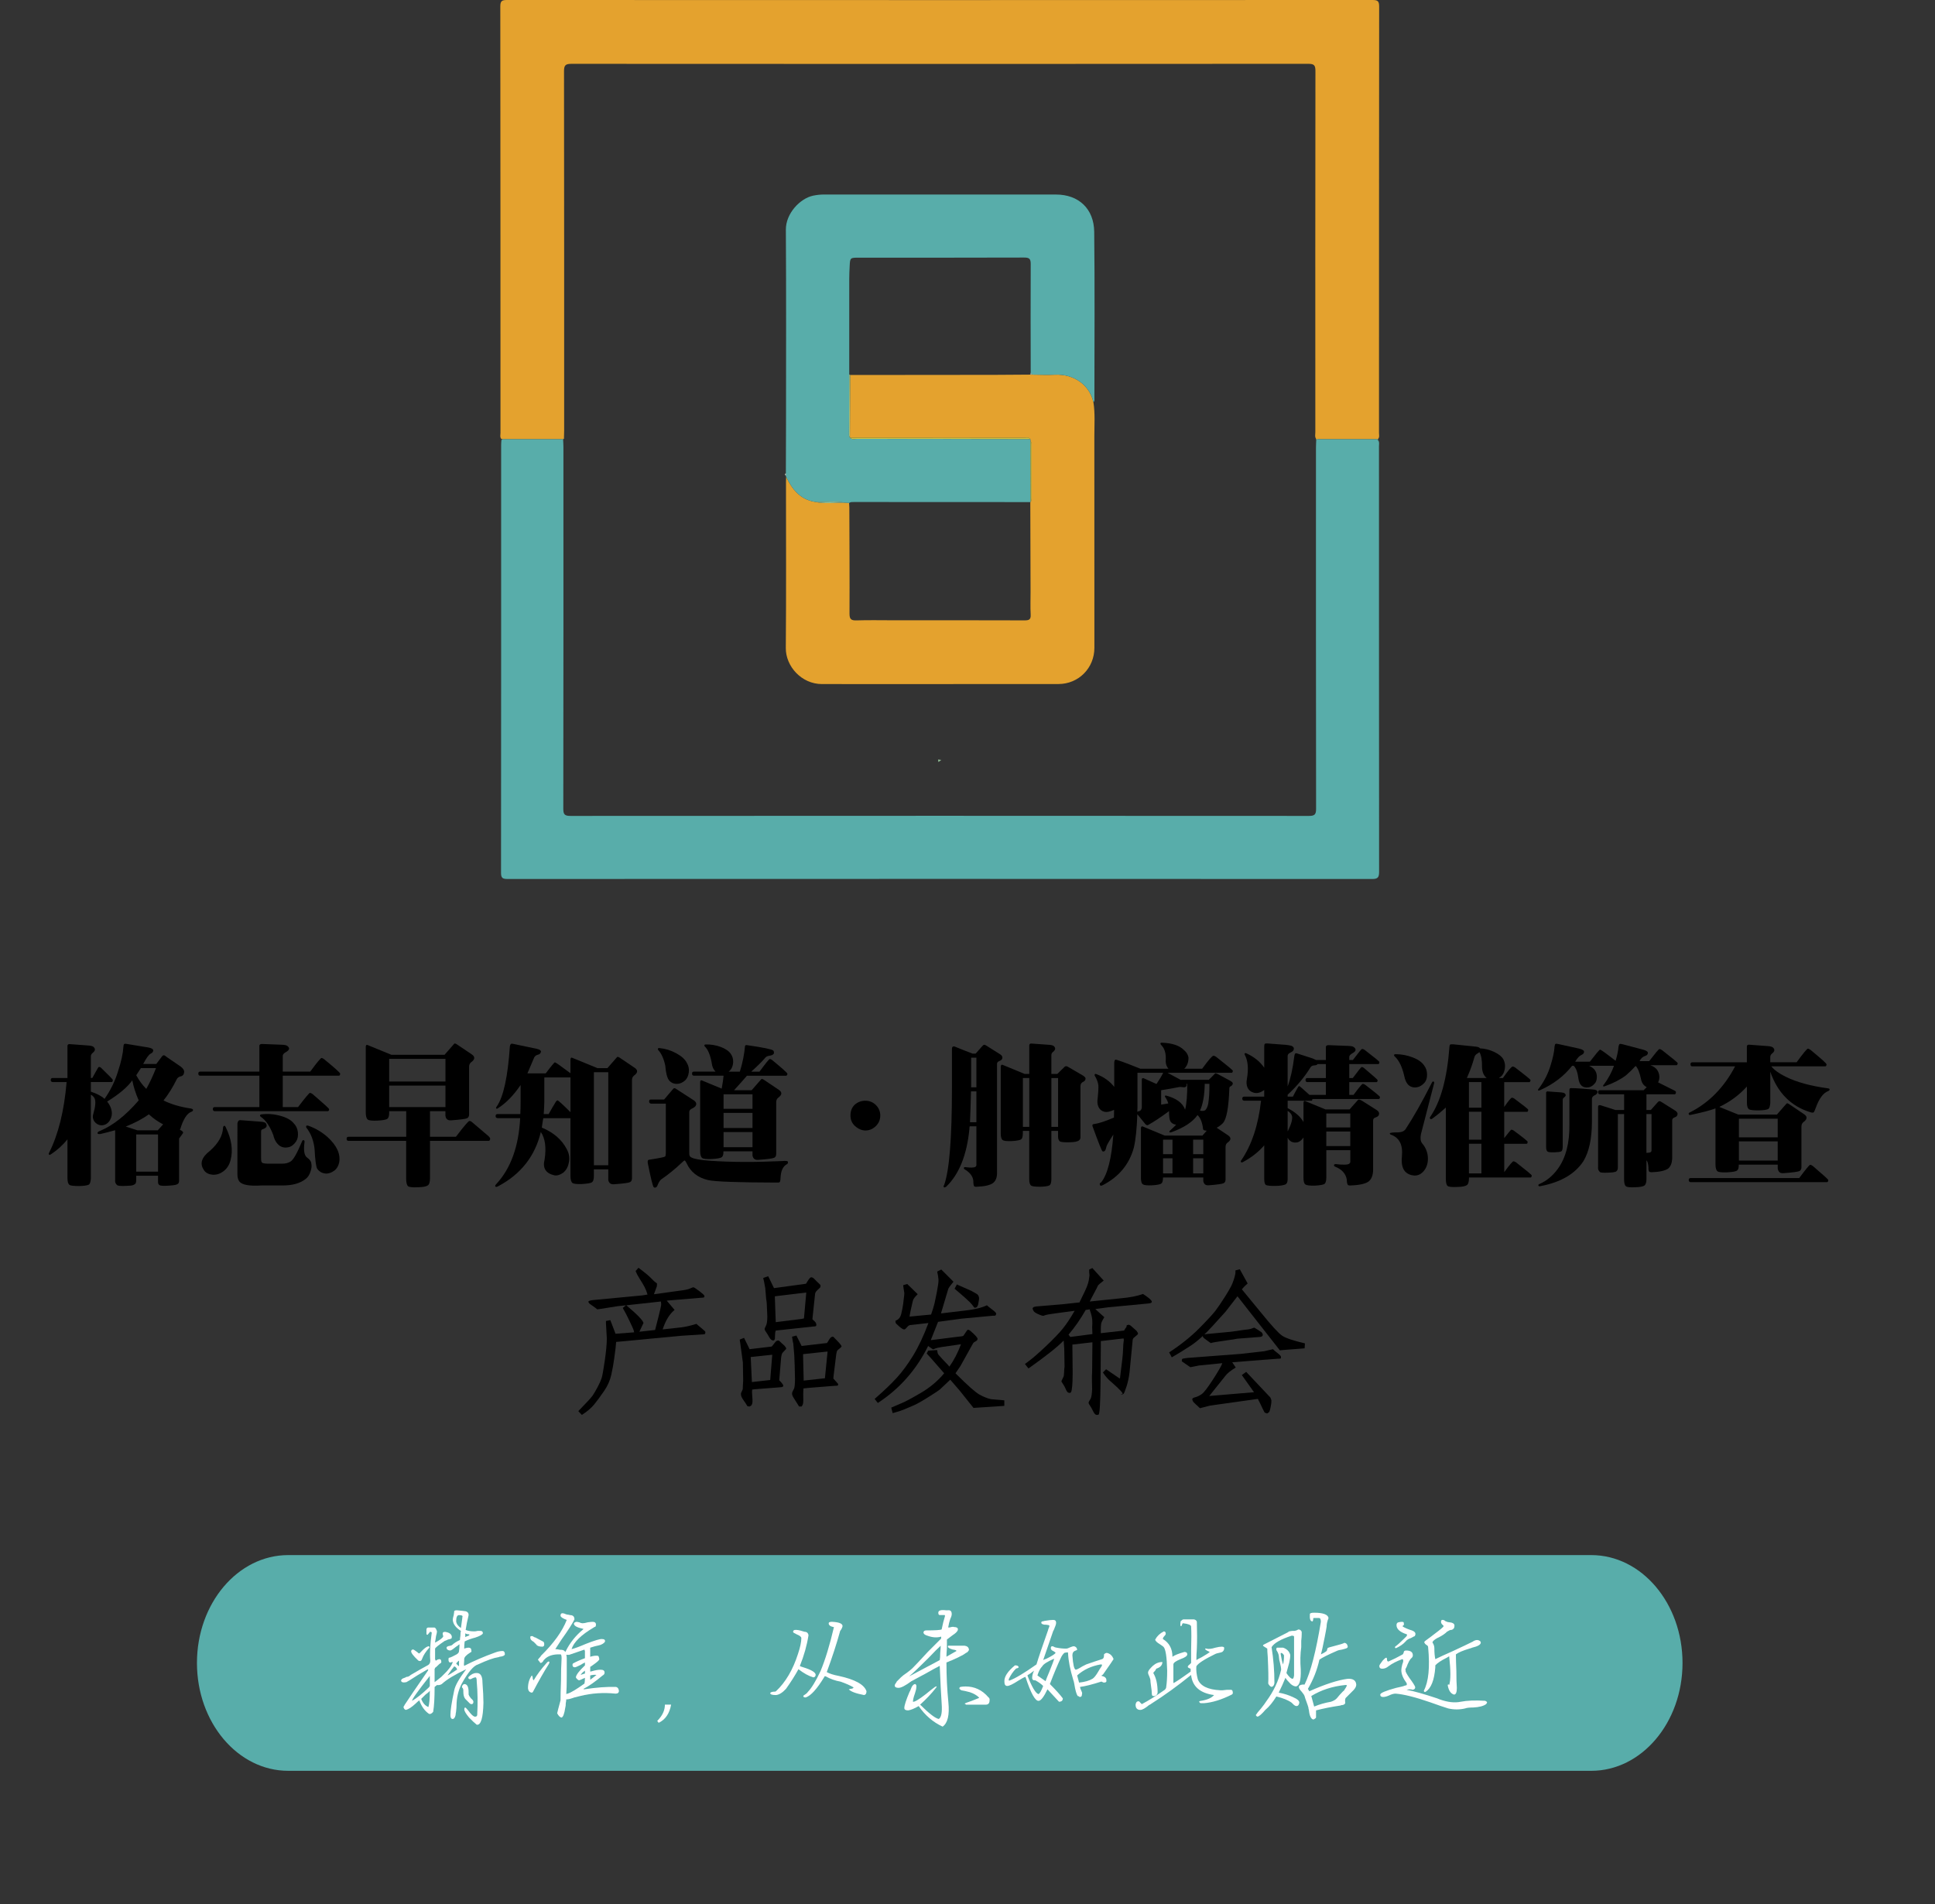 <?xml version="1.0" encoding="utf-8"?>
<!-- Generator: Adobe Illustrator 17.0.0, SVG Export Plug-In . SVG Version: 6.00 Build 0)  -->
<!DOCTYPE svg PUBLIC "-//W3C//DTD SVG 1.1//EN" "http://www.w3.org/Graphics/SVG/1.1/DTD/svg11.dtd">
<svg version="1.1" id="图层_1" xmlns="http://www.w3.org/2000/svg" xmlns:xlink="http://www.w3.org/1999/xlink" x="0px" y="0px"
	 width="98.667px" height="97.093px" viewBox="0 0 98.667 97.093" enable-background="new 0 0 98.667 97.093" xml:space="preserve">
<rect x="0" y="0" width="98.667" height="97.093" fill="#333333" stroke="none"/>
<rect x="18.022" y="-12.921" fill="none" width="59.792" height="56.506"/>
<rect x="18.022" y="-12.921" fill="none" width="59.792" height="56.506"/>
<path fill="#8FBC94" d="M47.999,38.754c-0.05,0.034-0.099,0.068-0.149,0.102c-0.012-0.042-0.016-0.085-0.011-0.128
	C47.892,38.736,47.945,38.745,47.999,38.754z"/>
<g>
	<path fill="#E4A22E" d="M25.565,22.385c-0.084-0.096-0.045-0.212-0.045-0.319c-0.002-7.246,0-14.492-0.009-21.738
		C25.511,0.054,25.59,0,25.849,0C40.563,0.006,55.276,0.006,69.99,0c0.266,0,0.334,0.065,0.334,0.332
		c-0.008,7.246-0.006,14.492-0.008,21.738c0,0.106,0.04,0.223-0.051,0.316c-0.024,0.003-0.047,0.006-0.071,0.009
		c-0.987,0-1.973,0-2.96,0c-0.041-0.004-0.082-0.009-0.123-0.013c-0.078-0.11-0.041-0.235-0.041-0.352
		c-0.002-6.137-0.004-12.274,0.005-18.411c0-0.29-0.068-0.365-0.362-0.365c-12.526,0.009-25.052,0.01-37.577,0.001
		c-0.31,0-0.376,0.08-0.376,0.381c0.009,6.107,0.007,12.213,0.007,18.32c0,0.121-0.006,0.241-0.009,0.362
		c-0.013,0.02-0.026,0.04-0.039,0.06l0.001,0.008c-0.023,0.003-0.045,0.007-0.068,0.01c-1.007,0-2.013,0-3.02,0
		C25.61,22.392,25.587,22.389,25.565,22.385z"/>
	<path fill="#58ADAA" d="M67.234,22.396c0.987,0,1.973,0,2.96,0c0.022,0.014,0.044,0.028,0.066,0.042
		c0.088,0.093,0.055,0.21,0.055,0.317c0.001,7.235,0,14.47,0.006,21.705c0,0.267-0.057,0.363-0.348,0.362
		c-14.702-0.007-29.404-0.007-44.106-0.001c-0.25,0-0.319-0.063-0.319-0.316c0.007-7.275,0.006-14.551,0.006-21.826
		c0-0.08,0.009-0.16,0.014-0.241c0.021-0.014,0.042-0.029,0.063-0.043c1.007,0,2.013,0,3.02,0c0.021,0.014,0.042,0.029,0.064,0.043
		c0.005,0.12,0.014,0.241,0.014,0.361c0.001,6.146,0.003,12.292-0.006,18.438c0,0.287,0.063,0.368,0.361,0.368
		c12.554-0.008,25.108-0.008,37.662,0c0.295,0,0.362-0.079,0.362-0.367c-0.009-6.136-0.007-12.272-0.006-18.408
		c0-0.131,0.008-0.261,0.013-0.392C67.154,22.425,67.194,22.41,67.234,22.396z"/>
	<path fill="#8FBC94" d="M70.26,22.438c-0.022-0.014-0.044-0.028-0.066-0.042c0.024-0.003,0.047-0.006,0.071-0.009
		C70.266,22.404,70.264,22.421,70.26,22.438z"/>
	<path fill="#8FBC94" d="M67.114,22.439c-0.006-0.018-0.007-0.037-0.004-0.056c0.041,0.004,0.082,0.009,0.123,0.013
		C67.194,22.41,67.154,22.425,67.114,22.439z"/>
	<path fill="#F5D75D" d="M28.758,22.318c0.011,0.036-0.003,0.055-0.039,0.06C28.731,22.358,28.744,22.338,28.758,22.318z"/>
	<path fill="#8FBC94" d="M28.72,22.386c0.002,0.018,0,0.036-0.004,0.053c-0.021-0.014-0.042-0.029-0.064-0.043
		C28.674,22.392,28.697,22.389,28.72,22.386z"/>
	<path fill="#E4A22E" d="M55.754,20.505c0.092,0.578,0.047,1.16,0.048,1.739c0.004,3.596,0.002,7.193,0.002,10.789
		c0,1.028-0.8,1.845-1.831,1.847c-4.019,0.005-8.039,0.001-12.058,0.002c-1.052,0-1.853-0.914-1.846-1.835
		c0.024-2.831,0.009-5.661,0.009-8.492c0-0.08,0.005-0.161,0.008-0.241c0.303,0.628,0.703,1.144,1.445,1.272
		c0.521,0.124,1.049,0.043,1.574,0.047c0.064,0.004,0.127,0.007,0.191,0.011c0.004,0.08,0.012,0.16,0.013,0.241
		c0.005,1.802,0.017,3.604,0.008,5.405c-0.001,0.285,0.084,0.353,0.355,0.345c0.624-0.02,1.248-0.006,1.872-0.006
		c2.235,0,4.47-0.003,6.704,0.005c0.229,0.001,0.321-0.046,0.307-0.295c-0.022-0.391-0.005-0.785-0.006-1.177
		c-0.004-1.52-0.009-3.04-0.013-4.559l0.018-0.022c0.048-0.048,0.045-0.109,0.045-0.169c0-0.905,0-1.809,0-2.714
		c0-0.07,0.006-0.142-0.053-0.197c-0.004-0.037-0.007-0.074-0.011-0.111c-0.091-0.123-0.223-0.067-0.336-0.067
		c-2.951-0.003-5.901-0.003-8.852-0.003l-0.01,0.004c0.005-1.067,0.011-2.134,0.016-3.202c2.461-0.002,4.923-0.003,7.384-0.007
		c0.603-0.001,1.205-0.008,1.808-0.012l0.027,0.006l0.027-0.004c0.021,0,0.042,0,0.063,0c0.372,0.002,0.744,0.022,1.114,0.003
		C54.79,19.056,55.566,19.659,55.754,20.505z"/>
	<path fill="#58ADAA" d="M55.754,20.505c-0.188-0.845-0.965-1.449-1.979-1.397c-0.37,0.019-0.743-0.001-1.114-0.003
		c-0.019-0.016-0.038-0.033-0.057-0.049c-0.016-0.022-0.032-0.044-0.047-0.066c-0.002-1.842-0.01-3.683,0-5.525
		c0.002-0.271-0.076-0.333-0.338-0.332c-2.808,0.01-5.616,0.006-8.424,0.006c-0.446,0-0.448,0-0.47,0.435
		c-0.011,0.211-0.02,0.422-0.021,0.633c-0.002,1.63-0.001,3.261-0.001,4.891c-0.005,1.03-0.01,2.06-0.012,3.09
		c0,0.045,0.031,0.091,0.047,0.136l0.01-0.004c0.098,0.107,0.227,0.058,0.34,0.058c1.309,0.004,2.617,0.002,3.926,0.003
		c1.641,0.002,3.281,0.006,4.922,0.009c0.004,0.037,0.007,0.074,0.011,0.111c0.002,1.027,0.005,2.053,0.007,3.08l-0.018,0.022
		c-2.992-0.002-5.984-0.003-8.976-0.004c-0.09,0-0.183-0.008-0.263,0.047c-0.064-0.004-0.127-0.007-0.191-0.011
		c-0.522-0.106-1.049-0.021-1.574-0.047c-0.742-0.129-1.143-0.645-1.445-1.272c-0.006-0.02-0.011-0.04-0.017-0.06
		c0.001-0.041,0.001-0.082,0.002-0.123c0.003-0.856,0.008-1.712,0.008-2.569c0.001-3.284,0.013-6.569-0.008-9.853
		c-0.005-0.832,0.732-1.598,1.393-1.734c0.188-0.039,0.373-0.058,0.563-0.058c3.939,0,7.878-0.001,11.818,0.001
		c1.165,0.001,1.935,0.732,1.949,1.9c0.032,2.831,0.011,5.662,0.01,8.493C55.803,20.378,55.827,20.455,55.754,20.505z"/>
	<path fill="#FEFAE9" d="M40.071,24.131c0,0.041-0.001,0.082-0.002,0.123C40.018,24.213,40.021,24.172,40.071,24.131z"/>
	<path fill="#D0C33F" d="M52.536,22.389c-1.641-0.003-3.281-0.007-4.922-0.009c-1.309-0.002-2.617,0.001-3.926-0.003
		c-0.113,0-0.243,0.049-0.34-0.058c2.951,0,5.901,0,8.852,0.003C52.312,22.322,52.444,22.267,52.536,22.389z"/>
	<path fill="#A0BC77" d="M43.302,19.097c0.019,0.004,0.036,0.012,0.052,0.024c-0.005,1.067-0.011,2.134-0.016,3.202
		c-0.016-0.045-0.047-0.091-0.047-0.136C43.292,21.157,43.297,20.127,43.302,19.097z"/>
	<path fill="#D0C33F" d="M52.554,25.58c-0.003-1.027-0.005-2.053-0.007-3.08c0.059,0.055,0.053,0.126,0.053,0.197
		c0,0.905,0,1.809,0,2.714C52.599,25.471,52.602,25.533,52.554,25.58z"/>
	<path fill="#8FBC94" d="M41.532,25.586c0.524,0.026,1.052-0.059,1.574,0.047C42.58,25.629,42.053,25.71,41.532,25.586z"/>
	<path fill="#9ACBC9" d="M52.545,19.103c0.004-0.038,0.007-0.076,0.011-0.113c0.016,0.022,0.032,0.044,0.047,0.066
		c-0.002,0.016-0.004,0.033-0.005,0.049l-0.027,0.004L52.545,19.103z"/>
	<path fill="#8FBC94" d="M52.598,19.105c0.001-0.016,0.003-0.033,0.005-0.049c0.019,0.016,0.038,0.033,0.057,0.049
		C52.64,19.105,52.619,19.105,52.598,19.105z"/>
</g>
<g>
	<path d="M4.522,60.411c-0.094,0.04-0.255,0.062-0.482,0.067c-0.267,0-0.43-0.018-0.489-0.053c-0.074-0.049-0.111-0.163-0.111-0.341
		v-1.986c-0.232,0.286-0.506,0.536-0.823,0.749c-0.054,0.039-0.091,0.052-0.111,0.037c-0.024-0.03-0.027-0.062-0.007-0.097
		c0.475-0.935,0.773-2.138,0.897-3.61H2.691c-0.069-0.005-0.104-0.039-0.104-0.104c0-0.069,0.032-0.104,0.097-0.104H3.44v-1.595
		c-0.005-0.049,0.002-0.084,0.022-0.104c0.024-0.024,0.054-0.034,0.089-0.029l0.993,0.074c0.104,0.01,0.178,0.032,0.223,0.066
		c0.108,0.099,0.096,0.2-0.037,0.304c-0.069,0.055-0.102,0.121-0.097,0.2v1.083h0.074c0.094-0.174,0.188-0.342,0.282-0.505
		c0.025-0.039,0.047-0.059,0.067-0.059c0.03,0,0.062,0.015,0.096,0.044c0.4,0.386,0.601,0.593,0.601,0.623
		c0,0.039-0.007,0.069-0.022,0.089c-0.01,0.01-0.017,0.015-0.022,0.015H5.167h-0.03H4.633v0.489
		c0.331,0.114,0.563,0.237,0.697,0.371c0.306-0.436,0.536-0.904,0.689-1.409c0.163-0.494,0.254-0.911,0.274-1.253
		c0.005-0.073,0.018-0.118,0.037-0.133c0.025-0.02,0.069-0.022,0.133-0.008l1.083,0.178c0.178,0.03,0.267,0.082,0.267,0.156
		c-0.005,0.069-0.045,0.121-0.119,0.155c-0.099,0.045-0.23,0.223-0.393,0.534h0.667l0.274-0.363c0.04-0.055,0.077-0.082,0.111-0.082
		c0.034,0,0.084,0.03,0.148,0.089l0.705,0.482c0.128,0.094,0.19,0.188,0.185,0.281c-0.01,0.129-0.069,0.203-0.178,0.223
		c-0.099,0.024-0.166,0.074-0.2,0.148c-0.208,0.42-0.433,0.78-0.675,1.082c0.386,0.192,0.845,0.329,1.379,0.408
		c0.084,0.015,0.126,0.039,0.126,0.074c0,0.044-0.029,0.076-0.089,0.096c-0.222,0.084-0.41,0.378-0.563,0.883
		c-0.01,0.02-0.017,0.032-0.022,0.036l0.052,0.022c0.079,0.04,0.119,0.084,0.119,0.134c-0.074,0.099-0.144,0.195-0.208,0.289v2.143
		c0,0.084-0.022,0.141-0.067,0.17c-0.044,0.04-0.17,0.067-0.378,0.082c-0.242,0.02-0.41,0.02-0.504,0
		C8.1,60.43,8.059,60.374,8.059,60.285v-0.333H6.946v0.222c0,0.089-0.015,0.151-0.044,0.186c-0.035,0.034-0.077,0.06-0.126,0.074
		c-0.054,0.02-0.181,0.032-0.378,0.037c-0.237,0.01-0.378-0.003-0.423-0.037c-0.084-0.069-0.118-0.155-0.104-0.26v-2.542
		c-0.242,0.069-0.492,0.133-0.749,0.192c-0.094,0.01-0.143-0.002-0.148-0.037c-0.01-0.049,0.037-0.092,0.141-0.126
		c0.652-0.276,1.305-0.793,1.957-1.549c-0.158-0.366-0.267-0.707-0.326-1.023c-0.247,0.346-0.674,0.707-1.282,1.082
		c0.074,0.089,0.133,0.188,0.178,0.297c0.079,0.207,0.082,0.396,0.007,0.563C5.6,57.159,5.521,57.255,5.412,57.32
		c-0.114,0.064-0.232,0.079-0.356,0.044c-0.124-0.044-0.215-0.121-0.274-0.229c-0.054-0.113-0.064-0.218-0.03-0.312
		c0.114-0.385,0.139-0.654,0.074-0.808c-0.035-0.079-0.099-0.144-0.193-0.193v4.263C4.624,60.267,4.586,60.377,4.522,60.411z
		 M6.413,57.446l0.601,0.192h1.03l0.274-0.304c-0.262-0.139-0.484-0.292-0.667-0.46c-0.02-0.02-0.04-0.037-0.06-0.052
		C7.265,57.055,6.872,57.263,6.413,57.446z M7.955,54.465H7.184c-0.084,0.124-0.163,0.245-0.237,0.363
		c0.144,0.268,0.314,0.499,0.512,0.697C7.636,55.21,7.801,54.856,7.955,54.465z M6.946,59.744h1.112v-1.897H6.946V59.744z"/>
	<path d="M10.949,56.66c-0.064,0-0.096-0.037-0.096-0.111c0-0.063,0.032-0.096,0.096-0.096h2.276v-1.602h-3.017
		c-0.064,0-0.096-0.037-0.096-0.111c0-0.064,0.032-0.096,0.096-0.096h3.017v-1.261c-0.005-0.055,0.002-0.092,0.022-0.111
		c0.02-0.029,0.069-0.042,0.148-0.037l0.957,0.037c0.153,0.005,0.252,0.025,0.296,0.06c0.143,0.108,0.119,0.215-0.074,0.318
		c-0.109,0.064-0.161,0.129-0.156,0.193v0.801h1.401c0.341-0.465,0.534-0.697,0.578-0.697c0.035,0.005,0.077,0.024,0.126,0.06
		c0.548,0.449,0.823,0.696,0.823,0.741c0,0.039-0.01,0.069-0.03,0.089c-0.015,0.01-0.024,0.015-0.029,0.015h-0.778h-0.052h-2.039
		v1.602h0.778c0.371-0.484,0.573-0.727,0.608-0.727c0.04,0.005,0.084,0.024,0.134,0.06c0.563,0.484,0.845,0.741,0.845,0.771
		c0,0.04-0.01,0.069-0.029,0.089c-0.02,0.01-0.032,0.015-0.037,0.015h-0.801h-0.052H10.949z M11.424,57.409
		c0.035-0.01,0.062,0.01,0.082,0.06c0.301,0.612,0.385,1.174,0.252,1.683c-0.064,0.252-0.188,0.444-0.371,0.578
		c-0.173,0.128-0.358,0.186-0.556,0.171c-0.188-0.021-0.326-0.09-0.415-0.208c-0.015-0.02-0.022-0.032-0.022-0.037
		c-0.223-0.321-0.116-0.647,0.318-0.979c0.425-0.381,0.645-0.771,0.66-1.171C11.377,57.456,11.394,57.423,11.424,57.409z
		 M12.15,57.164c0.024-0.034,0.066-0.049,0.126-0.044l0.986,0.074c0.168,0.01,0.267,0.039,0.296,0.089
		c0.089,0.139,0.03,0.239-0.178,0.304c-0.044,0.015-0.067,0.052-0.067,0.111v1.379c0,0.118,0.018,0.188,0.052,0.207
		c0.035,0.04,0.171,0.058,0.408,0.053h0.593c0.183,0.005,0.333-0.032,0.452-0.111c0.138-0.079,0.333-0.423,0.586-1.03
		c0.015-0.045,0.039-0.064,0.074-0.06c0.04,0.015,0.057,0.044,0.052,0.089c-0.06,0.42-0.02,0.685,0.119,0.793
		c0.143,0.104,0.217,0.203,0.222,0.297c0.03,0.113,0.02,0.247-0.03,0.4c-0.049,0.173-0.133,0.306-0.252,0.4
		c-0.287,0.227-0.685,0.338-1.193,0.333h-1.067c-0.618,0.04-0.994-0.029-1.127-0.207c-0.064-0.084-0.096-0.21-0.096-0.378V57.29
		C12.116,57.236,12.13,57.194,12.15,57.164z M14.292,56.897c0.316,0.084,0.544,0.21,0.682,0.378c0.124,0.124,0.195,0.277,0.215,0.46
		c0.02,0.188-0.01,0.344-0.089,0.467c-0.109,0.163-0.237,0.262-0.385,0.297c-0.173,0.039-0.329,0.013-0.467-0.082
		c-0.158-0.128-0.262-0.306-0.311-0.533c-0.173-0.455-0.386-0.767-0.638-0.935c-0.03-0.024-0.044-0.047-0.044-0.066
		c0.005-0.034,0.032-0.055,0.082-0.06C13.658,56.784,13.976,56.808,14.292,56.897z M16.709,57.987
		c0.469,0.43,0.665,0.862,0.585,1.297c-0.044,0.184-0.126,0.319-0.245,0.408c-0.158,0.113-0.314,0.163-0.467,0.148
		c-0.178-0.025-0.313-0.106-0.408-0.245c-0.059-0.099-0.104-0.43-0.133-0.993c-0.044-0.439-0.185-0.808-0.422-1.104
		c-0.01-0.024-0.013-0.052-0.007-0.081c0.01-0.021,0.04-0.027,0.089-0.022C16.072,57.522,16.408,57.72,16.709,57.987z"/>
	<path d="M20.712,56.66h-0.867v0.074c0,0.163-0.03,0.267-0.089,0.312c-0.059,0.05-0.232,0.081-0.519,0.097
		c-0.262,0.01-0.422-0.008-0.482-0.052c-0.069-0.055-0.104-0.174-0.104-0.356v-3.358c0-0.044,0.01-0.073,0.03-0.089
		c0.02-0.015,0.047-0.012,0.082,0.008l1.193,0.489h2.713l0.459-0.526c0.024-0.034,0.047-0.052,0.066-0.052
		c0.025,0.005,0.055,0.018,0.089,0.037l0.771,0.519c0.183,0.124,0.17,0.26-0.037,0.408c-0.064,0.054-0.097,0.128-0.097,0.222v2.425
		c0,0.099-0.032,0.165-0.096,0.2c-0.074,0.039-0.351,0.076-0.83,0.11c-0.104,0.006-0.178-0.021-0.223-0.081
		c-0.035-0.045-0.054-0.097-0.059-0.155v-0.23h-0.786v1.305h1.32c0.41-0.538,0.64-0.808,0.689-0.808
		c0.044,0,0.091,0.022,0.141,0.066c0.351,0.302,0.633,0.541,0.845,0.719c0.049,0.05,0.074,0.092,0.074,0.127
		c-0.005,0.039-0.018,0.068-0.037,0.089c-0.01,0.01-0.022,0.015-0.037,0.015h-0.875h-0.059h-2.061v1.912
		c0,0.193-0.04,0.314-0.119,0.363c-0.084,0.055-0.245,0.084-0.481,0.089c-0.282,0.016-0.455-0.002-0.519-0.052
		c-0.064-0.055-0.097-0.188-0.097-0.4v-1.912H17.77c-0.064,0-0.096-0.037-0.096-0.111c0-0.064,0.032-0.097,0.096-0.097h2.943V56.66z
		 M19.845,53.992v1.156h2.869v-1.156H19.845z M19.845,55.355v1.098h2.869v-1.098H19.845z"/>
	<path d="M32.128,60.278c-0.074,0.039-0.351,0.076-0.83,0.111c-0.104,0.004-0.178-0.022-0.222-0.082
		c-0.035-0.045-0.055-0.097-0.06-0.155v-0.526h-0.734v0.341c0,0.163-0.03,0.267-0.089,0.312c-0.06,0.049-0.232,0.081-0.519,0.096
		c-0.262,0.01-0.422-0.007-0.482-0.052c-0.069-0.055-0.104-0.173-0.104-0.355v-2.95h-0.549h-0.037h-0.8
		c-0.03,0.168-0.055,0.328-0.074,0.481c0.598,0.247,1.023,0.615,1.275,1.104c0.124,0.237,0.156,0.47,0.097,0.697
		c-0.04,0.212-0.136,0.38-0.289,0.504c-0.164,0.113-0.314,0.155-0.453,0.126c-0.435-0.104-0.598-0.371-0.489-0.801
		c0.094-0.612,0.03-1.082-0.192-1.408c-0.292,1.226-1.011,2.145-2.157,2.758c-0.089,0.049-0.144,0.057-0.163,0.021
		c-0.02-0.029,0-0.074,0.059-0.133c0.731-0.796,1.134-1.913,1.208-3.351h-1.149c-0.069-0.005-0.104-0.04-0.104-0.104
		c0-0.068,0.032-0.104,0.096-0.104h1.164c0.01-0.202,0.015-0.41,0.015-0.623v-0.859c-0.355,0.523-0.734,0.914-1.134,1.171
		c-0.05,0.04-0.084,0.05-0.104,0.03c-0.025-0.021-0.015-0.06,0.03-0.119c0.336-0.489,0.556-1.505,0.66-3.047
		c0.01-0.059,0.024-0.099,0.044-0.118c0.015-0.02,0.044-0.027,0.089-0.022l1.238,0.26c0.148,0.034,0.22,0.084,0.215,0.148
		c-0.015,0.084-0.069,0.136-0.163,0.155c-0.104,0.024-0.173,0.092-0.208,0.2c-0.119,0.286-0.225,0.536-0.319,0.749h0.934
		c0.282-0.376,0.438-0.563,0.467-0.563c0.035,0,0.299,0.185,0.793,0.556v-0.697c0-0.044,0.01-0.073,0.03-0.089
		c0.02-0.015,0.047-0.012,0.082,0.008l1.268,0.519h0.504l0.459-0.526c0.025-0.034,0.047-0.052,0.067-0.052
		c0.024,0.005,0.054,0.018,0.089,0.037l0.771,0.52c0.183,0.123,0.17,0.259-0.037,0.407c-0.064,0.055-0.096,0.129-0.096,0.223v5.004
		C32.225,60.176,32.193,60.243,32.128,60.278z M27.755,56.185c-0.005,0.218-0.015,0.426-0.03,0.623h0.252
		c0.119-0.218,0.24-0.425,0.363-0.623c0.03-0.049,0.06-0.073,0.089-0.073c0.039,0,0.259,0.199,0.66,0.6V54.94h-0.63h-0.044h-0.66
		V56.185z M30.283,59.418h0.734v-4.744h-0.734V59.418z"/>
	<path d="M33.188,56.275c-0.059-0.011-0.089-0.048-0.089-0.111c0-0.069,0.03-0.102,0.089-0.097h0.675l0.467-0.549
		c0.02-0.02,0.04-0.029,0.06-0.029c0.024,0,0.047,0.007,0.066,0.022l0.927,0.601c0.079,0.054,0.119,0.113,0.119,0.178
		c0,0.089-0.062,0.163-0.186,0.222c-0.119,0.05-0.175,0.114-0.17,0.193v1.527v0.43v0.104c-0.01,0.134,0.025,0.218,0.104,0.252
		c0.138,0.079,0.459,0.136,0.963,0.171c1.053,0.074,2.278,0.079,3.677,0.015c0.188-0.02,0.284-0.005,0.289,0.045
		c0.005,0.059-0.015,0.099-0.06,0.118c-0.198,0.108-0.304,0.341-0.319,0.697c-0.005,0.128-0.022,0.202-0.052,0.222
		c-0.03,0.015-0.091,0.02-0.185,0.015c-1.942-0.005-3.094-0.047-3.455-0.126c-0.524-0.123-0.89-0.41-1.097-0.859
		c-0.044-0.089-0.077-0.136-0.097-0.141c-0.024,0-0.077,0.039-0.155,0.118c-0.346,0.326-0.697,0.61-1.053,0.853
		c-0.064,0.06-0.121,0.15-0.17,0.274c-0.025,0.074-0.06,0.118-0.104,0.134c-0.044,0.01-0.077,0.004-0.096-0.016
		c-0.05-0.044-0.151-0.452-0.304-1.223c-0.02-0.114,0.002-0.173,0.067-0.178c0.509-0.079,0.781-0.134,0.815-0.163
		c0.02-0.016,0.032-0.069,0.037-0.163v-0.148v-0.43v-1.957H33.188z M34.486,53.71c0.271,0.148,0.452,0.313,0.541,0.497
		c0.084,0.143,0.116,0.299,0.097,0.467c-0.025,0.178-0.084,0.313-0.178,0.407c-0.133,0.124-0.274,0.186-0.422,0.186
		c-0.168,0.005-0.304-0.054-0.408-0.178c-0.099-0.129-0.163-0.378-0.193-0.749c-0.074-0.351-0.193-0.615-0.356-0.793
		c-0.02-0.02-0.027-0.044-0.022-0.074c0.01-0.024,0.04-0.034,0.089-0.029C33.93,53.472,34.214,53.561,34.486,53.71z M35.731,55.096
		c0.02-0.016,0.047-0.013,0.082,0.007l0.986,0.408c0.049-0.257,0.082-0.478,0.096-0.66h-1.512c-0.064,0-0.096-0.037-0.096-0.111
		c0-0.064,0.032-0.096,0.096-0.096h1.104c-0.01-0.005-0.015-0.011-0.015-0.016c-0.099-0.104-0.158-0.239-0.178-0.407
		c-0.074-0.42-0.192-0.707-0.355-0.86c-0.02-0.024-0.027-0.047-0.022-0.066c0.005-0.024,0.03-0.037,0.074-0.037
		c0.262-0.005,0.514,0.037,0.756,0.126c0.247,0.094,0.418,0.21,0.512,0.349c0.089,0.123,0.131,0.267,0.126,0.43
		c-0.015,0.218-0.091,0.378-0.23,0.482h0.571c0.139-0.45,0.225-0.878,0.26-1.283c0-0.059,0.04-0.081,0.119-0.066
		c0.82,0.118,1.263,0.21,1.327,0.274c0.035,0.049,0.042,0.104,0.022,0.163c-0.035,0.055-0.114,0.089-0.237,0.104
		c-0.089,0.015-0.151,0.045-0.186,0.089c-0.168,0.198-0.41,0.438-0.726,0.72h0.422c0.316-0.431,0.492-0.646,0.526-0.646
		s0.074,0.018,0.119,0.052c0.519,0.431,0.778,0.662,0.778,0.697c0,0.039-0.01,0.069-0.03,0.089c-0.015,0.01-0.025,0.015-0.03,0.015
		h-0.726h-0.044h-1.231c-0.183,0.213-0.403,0.46-0.66,0.741h0.897l0.459-0.526c0.025-0.034,0.047-0.052,0.067-0.052
		c0.025,0.005,0.054,0.018,0.089,0.037l0.771,0.519c0.183,0.124,0.17,0.26-0.037,0.408c-0.064,0.055-0.096,0.129-0.096,0.223v2.631
		c0,0.1-0.032,0.166-0.096,0.2c-0.074,0.04-0.351,0.077-0.831,0.111c-0.104,0.005-0.178-0.022-0.222-0.081
		c-0.035-0.045-0.055-0.097-0.06-0.156v-0.2h-1.482c0.005,0.153-0.022,0.252-0.082,0.297c-0.06,0.05-0.232,0.081-0.519,0.097
		c-0.262,0.01-0.422-0.008-0.482-0.052c-0.069-0.055-0.104-0.174-0.104-0.356v-3.506C35.702,55.14,35.711,55.111,35.731,55.096z
		 M36.895,55.8v0.741h1.475V55.8H36.895z M36.895,56.749v0.771h1.475v-0.771H36.895z M36.895,57.727v0.771h1.475v-0.771H36.895z"/>
	<path d="M44.649,56.334c0.158,0.153,0.237,0.336,0.237,0.549c0,0.223-0.084,0.41-0.252,0.563c-0.148,0.134-0.319,0.2-0.512,0.2
		c-0.188-0.005-0.366-0.084-0.534-0.237c-0.148-0.139-0.222-0.313-0.222-0.526c0-0.237,0.076-0.425,0.229-0.563
		c0.153-0.128,0.329-0.192,0.526-0.192C44.325,56.127,44.5,56.196,44.649,56.334z"/>
	<path d="M50.638,60.322c-0.152,0.114-0.438,0.178-0.851,0.193c-0.041,0.005-0.078-0.003-0.111-0.022
		c-0.029-0.035-0.045-0.126-0.045-0.274c-0.02-0.228-0.162-0.423-0.43-0.586c-0.039-0.02-0.057-0.047-0.053-0.081
		c0.01-0.03,0.037-0.042,0.082-0.037c0.262,0.034,0.43,0.029,0.504-0.015c0.035-0.025,0.053-0.055,0.053-0.089v-1.979h-0.342
		c-0.01,0.039-0.014,0.084-0.014,0.133c-0.129,1.325-0.522,2.306-1.18,2.943c-0.064,0.045-0.106,0.052-0.126,0.022
		c-0.02-0.03-0.015-0.062,0.015-0.097c0.268-0.736,0.4-2.39,0.4-4.959v-1.979c0-0.079,0.018-0.121,0.053-0.126
		c0.029-0.02,0.073-0.015,0.133,0.015c0.326,0.134,0.615,0.247,0.867,0.341h0.156l0.355-0.4c0.035-0.034,0.062-0.052,0.082-0.052
		c0.039,0.005,0.084,0.025,0.133,0.06l0.682,0.43c0.074,0.05,0.111,0.104,0.111,0.163c0,0.084-0.051,0.144-0.156,0.178
		c-0.078,0.03-0.117,0.077-0.117,0.142v5.574C50.839,60.046,50.773,60.214,50.638,60.322z M49.461,57.223h0.326v-1.571h-0.275
		C49.498,56.255,49.48,56.779,49.461,57.223z M49.787,53.932H49.52V55.4c-0.004,0.015-0.008,0.029-0.008,0.044h0.275V53.932z
		 M51.062,54.302c0.014-0.015,0.039-0.015,0.072,0l1.113,0.46h0.236v-1.423c-0.004-0.045,0.004-0.077,0.023-0.097
		c0.02-0.024,0.047-0.035,0.08-0.03l0.936,0.067c0.107,0.01,0.18,0.032,0.215,0.066c0.098,0.089,0.086,0.186-0.037,0.289
		c-0.064,0.045-0.094,0.106-0.09,0.186v0.941h0.305l0.348-0.341c0.029-0.035,0.062-0.052,0.098-0.052
		c0.039,0,0.084,0.017,0.133,0.052l0.711,0.415c0.1,0.06,0.148,0.113,0.148,0.163c0,0.079-0.051,0.141-0.156,0.186
		c-0.068,0.039-0.104,0.111-0.104,0.215v2.595c0,0.069-0.023,0.121-0.074,0.155c-0.068,0.06-0.225,0.092-0.467,0.097
		c-0.287,0.01-0.459-0.008-0.518-0.052c-0.051-0.05-0.078-0.121-0.082-0.216v-0.311h-0.342v2.476
		c-0.004,0.173-0.039,0.274-0.104,0.304c-0.084,0.04-0.236,0.062-0.459,0.067c-0.258,0-0.41-0.018-0.461-0.053
		c-0.068-0.044-0.104-0.15-0.104-0.318v-2.476h-0.326v0.133c-0.004,0.158-0.031,0.255-0.08,0.289
		c-0.055,0.05-0.219,0.082-0.49,0.097c-0.248,0.01-0.4-0.008-0.459-0.052c-0.064-0.045-0.098-0.156-0.098-0.334v-3.417
		C51.031,54.344,51.041,54.318,51.062,54.302z M52.484,54.97h-0.326v2.49h0.326V54.97z M53.611,57.461h0.342v-2.49h-0.342V57.461z"
		/>
	<path d="M58.207,57.446c0.015-0.015,0.04-0.015,0.074,0l1.112,0.46h1.92l0.215-0.245c-0.01-0.005-0.018-0.008-0.022-0.008
		c-0.108-0.005-0.163-0.037-0.163-0.096c-0.039-0.331-0.134-0.563-0.281-0.697c-0.252,0.356-0.697,0.647-1.335,0.875
		c-0.059,0.015-0.091,0.013-0.096-0.008c-0.011-0.029,0.007-0.062,0.052-0.096c0.113-0.1,0.21-0.193,0.289-0.282
		c-0.139-0.015-0.237-0.074-0.297-0.178c-0.044-0.084-0.066-0.255-0.066-0.512c-0.42,0.312-0.778,0.549-1.075,0.712
		c-0.05,0.02-0.104-0.01-0.163-0.089c-0.129-0.158-0.255-0.313-0.378-0.467c-0.024,0.731-0.084,1.3-0.178,1.705
		c-0.228,0.84-0.749,1.475-1.564,1.904c-0.084,0.045-0.136,0.05-0.155,0.016c-0.04-0.069-0.022-0.119,0.052-0.148
		c0.326-0.405,0.533-1.219,0.622-2.439c-0.222,0.342-0.341,0.549-0.355,0.623c-0.024,0.124-0.055,0.195-0.089,0.215
		c-0.04,0.03-0.077,0.035-0.111,0.015c-0.039-0.029-0.207-0.452-0.504-1.268c-0.024-0.074-0.005-0.113,0.06-0.118
		c0.242-0.03,0.585-0.141,1.03-0.334c0.005-0.128,0.007-0.259,0.007-0.393c-0.197,0.089-0.351,0.123-0.459,0.104
		c-0.158-0.029-0.27-0.113-0.334-0.252c-0.06-0.123-0.074-0.27-0.044-0.438c0.029-0.281,0.042-0.499,0.037-0.652
		c-0.016-0.153-0.077-0.321-0.186-0.504c-0.015-0.024-0.015-0.047,0-0.066c0.01-0.025,0.037-0.03,0.081-0.015
		c0.386,0.147,0.689,0.365,0.912,0.652v-1.231c0.005-0.089,0.024-0.141,0.06-0.155c0.034-0.02,0.459,0.134,1.274,0.46h1.431
		c-0.089-0.099-0.136-0.226-0.141-0.378c0.03-0.371-0.044-0.646-0.223-0.823c-0.034-0.034-0.049-0.066-0.044-0.097
		c0.01-0.024,0.039-0.034,0.089-0.029c0.509,0.02,0.877,0.144,1.104,0.37c0.139,0.114,0.218,0.248,0.237,0.4
		c0,0.208-0.06,0.381-0.178,0.52c-0.02,0.01-0.032,0.022-0.037,0.037h0.912c0.32-0.44,0.511-0.66,0.57-0.66
		c0.045,0,0.092,0.018,0.141,0.052c0.568,0.445,0.853,0.683,0.853,0.712c0,0.04-0.01,0.069-0.029,0.089
		c-0.015,0.01-0.025,0.015-0.029,0.015h-0.771H61.98h-2.446c0.168,0.089,0.393,0.21,0.675,0.363c0.01-0.005,0.024-0.007,0.044-0.007
		h1.387l0.274-0.274c0.024-0.035,0.047-0.055,0.066-0.06c0.024,0.005,0.06,0.018,0.104,0.037l0.608,0.326
		c0.108,0.055,0.165,0.106,0.17,0.155c-0.005,0.069-0.047,0.121-0.126,0.156c-0.034,0.01-0.052,0.052-0.052,0.126
		c-0.034,0.964-0.144,1.544-0.326,1.742c-0.089,0.094-0.195,0.173-0.318,0.237l0.578,0.385c0.173,0.119,0.163,0.245-0.03,0.378
		c-0.063,0.05-0.096,0.122-0.096,0.216v1.66c0,0.089-0.03,0.15-0.089,0.186c-0.069,0.039-0.329,0.076-0.778,0.111
		c-0.1,0.005-0.171-0.022-0.216-0.082c-0.034-0.05-0.052-0.099-0.052-0.148v-0.17h-2.053v0.015
		c-0.006,0.158-0.032,0.254-0.082,0.289c-0.055,0.049-0.218,0.081-0.489,0.097c-0.247,0.01-0.4-0.008-0.46-0.052
		c-0.063-0.045-0.096-0.156-0.096-0.334v-2.528C58.177,57.488,58.187,57.461,58.207,57.446z M58,56.474
		c-0.006,0.074-0.008,0.148-0.008,0.223c0.01-0.015,0.029-0.024,0.06-0.029c0.113-0.015,0.17-0.097,0.17-0.245v-0.281v-0.237v-0.875
		c0-0.015,0.008-0.029,0.022-0.044c0.024-0.01,0.047-0.013,0.066-0.008l0.66,0.297c0.148-0.218,0.262-0.408,0.341-0.571H58V56.474z
		 M59.208,55.592v0.312v0.237v0.186l0.363-0.06c-0.03-0.113-0.084-0.225-0.163-0.334c-0.01-0.015-0.013-0.032-0.008-0.052
		c0.01-0.015,0.032-0.02,0.067-0.015c0.519,0.139,0.84,0.378,0.963,0.719c0.074-0.296,0.111-0.736,0.111-1.319h-0.037
		c0.015,0.06,0.008,0.104-0.021,0.134c-0.035,0.039-0.092,0.052-0.171,0.037c-0.084-0.015-0.158-0.015-0.223,0
		C59.877,55.481,59.583,55.533,59.208,55.592z M59.786,58.113h-0.481v0.741h0.481V58.113z M59.786,59.062h-0.481v0.771h0.481V59.062
		z M60.838,58.854h0.519v-0.741h-0.519V58.854z M60.838,59.833h0.519v-0.771h-0.519V59.833z M61.668,55.266h-0.237
		c-0.01,0.583-0.092,1.04-0.244,1.371c0.143,0.021,0.237,0.008,0.281-0.036c0.064-0.074,0.111-0.181,0.141-0.319
		C61.654,55.996,61.673,55.657,61.668,55.266z"/>
	<path d="M66.903,56.112c-0.005,0.01-0.01,0.015-0.015,0.015h-0.526h-0.029h-0.675v0.378c0.391,0.202,0.659,0.439,0.808,0.712
		v-0.979c0-0.045,0.01-0.074,0.03-0.09c0.02-0.015,0.047-0.012,0.081,0.008l1.009,0.415h1.23l0.393-0.444
		c0.029-0.04,0.06-0.06,0.089-0.06c0.034,0.005,0.084,0.024,0.148,0.06l0.749,0.475c0.084,0.054,0.126,0.113,0.126,0.178
		c0,0.099-0.06,0.165-0.179,0.2c-0.084,0.024-0.126,0.076-0.126,0.155v2.55c-0.01,0.252-0.084,0.438-0.222,0.557
		c-0.168,0.123-0.482,0.192-0.941,0.207c-0.045,0.005-0.085-0.002-0.119-0.022c-0.039-0.049-0.06-0.141-0.06-0.273
		c-0.049-0.302-0.244-0.521-0.585-0.66c-0.05-0.015-0.072-0.045-0.067-0.089c0.016-0.035,0.047-0.05,0.097-0.045
		c0.381,0.045,0.608,0.037,0.682-0.021c0.035-0.03,0.053-0.062,0.053-0.097v-0.593h-1.224v1.408
		c-0.005,0.158-0.032,0.26-0.081,0.304c-0.06,0.05-0.23,0.082-0.512,0.097c-0.252,0.005-0.41-0.015-0.475-0.06
		c-0.064-0.044-0.097-0.158-0.097-0.341v-2.054c-0.005,0-0.007,0.003-0.007,0.008c-0.069,0.108-0.158,0.186-0.268,0.229
		c-0.118,0.035-0.231,0.027-0.341-0.022c-0.094-0.059-0.158-0.128-0.192-0.207v2.135c0,0.139-0.045,0.225-0.134,0.26
		c-0.113,0.039-0.274,0.062-0.481,0.066c-0.232,0.005-0.396-0.01-0.489-0.045c-0.055-0.034-0.084-0.128-0.089-0.281v-1.742
		c-0.287,0.331-0.641,0.61-1.061,0.838c-0.059,0.034-0.099,0.042-0.118,0.022c-0.025-0.03-0.022-0.062,0.007-0.097
		c0.534-0.781,0.87-1.794,1.009-3.039h-0.853c-0.069-0.005-0.104-0.04-0.104-0.104c0-0.068,0.031-0.104,0.096-0.104h1.023v-0.341
		c-0.184,0.139-0.358,0.186-0.526,0.141c-0.153-0.039-0.263-0.128-0.326-0.267c-0.055-0.124-0.064-0.27-0.03-0.438
		c0.09-0.523,0.053-0.934-0.11-1.23c-0.016-0.024-0.016-0.047,0-0.066c0.02-0.025,0.047-0.027,0.081-0.008
		c0.396,0.178,0.699,0.423,0.912,0.734v-1.09c0-0.064,0.01-0.106,0.029-0.126c0.024-0.021,0.069-0.027,0.134-0.022l0.793,0.06
		c0.188,0.01,0.336,0.032,0.444,0.066c0.074,0.034,0.111,0.081,0.111,0.141c0,0.079-0.054,0.144-0.163,0.193
		c-0.104,0.044-0.155,0.104-0.155,0.178V55.4c0.148-0.391,0.262-0.904,0.341-1.542c0.01-0.069,0.024-0.113,0.045-0.134
		c0.015-0.015,0.039-0.02,0.074-0.015l0.808,0.26c0.074,0.034,0.134,0.062,0.178,0.081h0.504v-0.607
		c-0.005-0.055,0.003-0.092,0.022-0.111c0.02-0.029,0.069-0.042,0.148-0.037l0.956,0.037c0.153,0.005,0.252,0.024,0.297,0.06
		c0.143,0.108,0.118,0.215-0.074,0.318c-0.109,0.064-0.161,0.129-0.156,0.192v0.148h0.186c0.282-0.375,0.438-0.563,0.467-0.563
		c0.04,0,0.082,0.016,0.126,0.045c0.505,0.386,0.757,0.593,0.757,0.623c0,0.039-0.008,0.068-0.022,0.089
		c-0.015,0.01-0.024,0.015-0.029,0.015h-0.668h-0.044H68.8v0.712h0.179c0.281-0.376,0.432-0.563,0.452-0.563
		c0.029,0,0.066,0.015,0.111,0.044c0.469,0.396,0.704,0.604,0.704,0.623c0,0.039-0.008,0.069-0.022,0.089
		c-0.015,0.01-0.024,0.015-0.029,0.015h-0.652h-0.045H68.8v0.652h0.216c0.281-0.375,0.437-0.563,0.467-0.563
		c0.039,0,0.081,0.015,0.126,0.045c0.504,0.385,0.756,0.593,0.756,0.622c0,0.04-0.007,0.069-0.022,0.089
		c-0.015,0.011-0.024,0.016-0.029,0.016h-0.667h-0.045h-2.684C66.922,56.067,66.917,56.091,66.903,56.112z M67.607,55.83v-0.652
		h-0.941c-0.064,0-0.096-0.037-0.096-0.111c0-0.064,0.031-0.096,0.096-0.096h0.941v-0.712h-0.422
		c-0.025,0.039-0.077,0.062-0.156,0.066c-0.104,0.005-0.173,0.04-0.207,0.104c-0.297,0.484-0.685,0.949-1.164,1.394v0.097h0.267
		c0.084-0.168,0.171-0.328,0.26-0.481c0.024-0.04,0.047-0.06,0.066-0.06c0.02,0.005,0.193,0.155,0.52,0.452H67.607z M65.658,57.683
		c0.005-0.01,0.01-0.015,0.015-0.015c0.173-0.352,0.242-0.604,0.208-0.757c-0.025-0.099-0.1-0.188-0.223-0.267V57.683z
		 M67.629,56.779v0.711h1.224v-0.711H67.629z M67.629,57.698v0.741h1.224v-0.741H67.629z"/>
	<path d="M73.092,55.148c0.03,0.01,0.042,0.037,0.037,0.081l-0.674,2.603c-0.04,0.197-0.022,0.351,0.052,0.459
		c0.197,0.223,0.299,0.484,0.304,0.786c0,0.252-0.069,0.462-0.208,0.63c-0.133,0.163-0.296,0.242-0.489,0.237
		c-0.192-0.015-0.348-0.084-0.467-0.207c-0.144-0.163-0.197-0.418-0.163-0.764c0.06-0.599-0.133-0.972-0.578-1.12
		c-0.029-0.02-0.042-0.039-0.037-0.059c0-0.035,0.141-0.052,0.423-0.052c0.178-0.005,0.304-0.06,0.378-0.163
		c0.391-0.589,0.838-1.379,1.342-2.373C73.031,55.163,73.058,55.143,73.092,55.148z M72.033,53.918
		c0.281,0.108,0.477,0.247,0.586,0.415c0.099,0.133,0.147,0.284,0.147,0.452c0.005,0.178-0.039,0.321-0.133,0.43
		c-0.124,0.134-0.255,0.21-0.393,0.229c-0.169,0.025-0.312-0.017-0.431-0.126c-0.099-0.104-0.165-0.247-0.2-0.43
		c-0.108-0.484-0.274-0.825-0.496-1.023c-0.025-0.024-0.035-0.047-0.03-0.066c0.005-0.029,0.032-0.044,0.082-0.044
		C71.457,53.755,71.746,53.808,72.033,53.918z M73.048,57.031c-0.055,0.044-0.097,0.049-0.126,0.015
		c-0.025-0.029-0.022-0.062,0.007-0.097c0.534-0.775,0.86-1.964,0.979-3.565c0.005-0.064,0.018-0.104,0.037-0.118
		c0.021-0.016,0.069-0.021,0.148-0.016l1.149,0.119c0.118,0.01,0.195,0.039,0.229,0.089c0.237,0.01,0.475,0.069,0.712,0.178
		c0.242,0.114,0.402,0.245,0.481,0.393c0.074,0.148,0.097,0.307,0.067,0.475c-0.03,0.178-0.1,0.312-0.208,0.4
		c-0.039,0.025-0.069,0.047-0.089,0.067h0.2c0.271-0.391,0.438-0.586,0.497-0.586c0.039,0,0.084,0.018,0.133,0.052
		c0.52,0.396,0.778,0.607,0.778,0.638c0,0.039-0.01,0.069-0.029,0.089c-0.01,0.01-0.018,0.015-0.022,0.015h-0.696h-0.053h-0.541
		v1.268c0.218-0.316,0.349-0.475,0.394-0.475c0.034,0,0.073,0.015,0.118,0.045c0.475,0.351,0.712,0.541,0.712,0.57
		c0,0.04-0.008,0.069-0.022,0.089c-0.015,0.011-0.024,0.016-0.029,0.016h-0.615h-0.045h-0.512v1.342
		c0.223-0.287,0.344-0.431,0.363-0.431c0.035,0,0.074,0.015,0.119,0.045c0.475,0.351,0.711,0.541,0.711,0.57
		c0,0.04-0.007,0.069-0.021,0.089c-0.016,0.011-0.025,0.016-0.03,0.016h-0.615h-0.044h-0.482v1.445
		c0.268-0.366,0.423-0.549,0.467-0.549c0.04,0,0.084,0.018,0.134,0.052c0.534,0.415,0.801,0.638,0.801,0.667
		c0,0.04-0.01,0.069-0.029,0.09c-0.016,0.01-0.025,0.015-0.03,0.015h-0.712h-0.052h-2.379v0.044c0,0.183-0.037,0.299-0.111,0.349
		c-0.089,0.055-0.247,0.084-0.475,0.089c-0.271,0.015-0.439-0.002-0.504-0.052c-0.06-0.05-0.089-0.178-0.089-0.386v-3.61
		C73.515,56.668,73.291,56.853,73.048,57.031z M75.183,53.902c-0.104,0.371-0.232,0.727-0.386,1.068h1.009
		c-0.153-0.124-0.232-0.312-0.237-0.563c0.005-0.356-0.04-0.608-0.134-0.757c-0.024,0.021-0.052,0.04-0.081,0.06
		C75.26,53.759,75.203,53.824,75.183,53.902z M74.902,56.482h0.637v-1.305h-0.637V56.482z M74.902,58.113h0.637V56.69h-0.637V58.113
		z M74.902,59.833h0.637v-1.512h-0.637V59.833z"/>
	<path d="M83.967,55.437c-0.163-0.084-0.262-0.23-0.296-0.438c-0.069-0.321-0.158-0.536-0.268-0.646
		c-0.168,0.184-0.333,0.344-0.496,0.482c-0.282,0.213-0.63,0.393-1.046,0.541c-0.059,0.029-0.096,0.034-0.11,0.015
		c-0.016-0.034,0-0.069,0.044-0.104c0.218-0.297,0.386-0.61,0.504-0.941h-0.548h-0.053h-0.667c0.124,0.06,0.218,0.129,0.282,0.207
		c0.079,0.109,0.116,0.232,0.111,0.371c0,0.148-0.04,0.262-0.119,0.341c-0.099,0.109-0.207,0.171-0.326,0.186
		c-0.286,0.029-0.452-0.126-0.496-0.467c-0.04-0.307-0.119-0.52-0.237-0.638h-0.082c-0.415,0.528-0.956,0.941-1.623,1.238
		c-0.06,0.029-0.097,0.034-0.111,0.015c-0.015-0.025,0-0.06,0.044-0.104c0.272-0.365,0.47-0.758,0.594-1.178
		c0.118-0.376,0.185-0.692,0.2-0.949c0.01-0.074,0.024-0.119,0.044-0.134c0.024-0.015,0.069-0.015,0.134,0l1.074,0.237
		c0.174,0.04,0.258,0.097,0.253,0.171c-0.011,0.069-0.053,0.118-0.126,0.148c-0.114,0.049-0.223,0.165-0.326,0.348h0.748
		c0.316-0.41,0.489-0.615,0.52-0.615c0.049,0.005,0.313,0.195,0.793,0.571c0.084-0.287,0.133-0.529,0.148-0.727
		c0.015-0.069,0.031-0.111,0.052-0.126c0.02-0.015,0.062-0.015,0.126,0l1.067,0.281c0.173,0.045,0.257,0.104,0.252,0.178
		c-0.01,0.074-0.055,0.122-0.134,0.142c-0.133,0.044-0.229,0.133-0.289,0.267h0.489c0.316-0.41,0.489-0.615,0.52-0.615
		c0.039,0,0.084,0.018,0.133,0.052c0.534,0.415,0.801,0.638,0.801,0.667c0,0.04-0.01,0.069-0.029,0.089
		c-0.015,0.011-0.025,0.016-0.03,0.016h-0.711h-0.052h-0.571c0.148,0.054,0.26,0.128,0.334,0.222
		c0.079,0.109,0.121,0.232,0.126,0.371c0,0.108-0.022,0.202-0.067,0.281c0.342,0.168,0.618,0.307,0.831,0.415
		c0.054,0.025,0.081,0.055,0.081,0.089c0,0.04-0.01,0.069-0.029,0.09c-0.021,0.01-0.032,0.015-0.037,0.015h-0.83h-0.06h-0.549v0.801
		h0.223l0.355-0.4c0.035-0.035,0.062-0.053,0.082-0.053c0.039,0.006,0.084,0.025,0.133,0.06l0.683,0.43
		c0.074,0.05,0.111,0.104,0.111,0.163c0,0.085-0.053,0.144-0.156,0.179c-0.079,0.029-0.118,0.076-0.118,0.141v1.957
		c-0.011,0.228-0.077,0.396-0.2,0.504c-0.153,0.113-0.438,0.178-0.853,0.192c-0.04,0-0.077-0.007-0.111-0.021
		c-0.024-0.025-0.04-0.062-0.045-0.111c0-0.188-0.021-0.329-0.066-0.423c-0.01-0.024-0.022-0.039-0.037-0.044v0.941
		c0,0.178-0.037,0.291-0.111,0.341c-0.079,0.049-0.229,0.076-0.452,0.081c-0.267,0.016-0.43-0.002-0.489-0.052
		c-0.06-0.049-0.089-0.173-0.089-0.37v-3.307h-0.318v2.713c0,0.084-0.016,0.142-0.045,0.171c-0.029,0.039-0.066,0.062-0.111,0.066
		c-0.054,0.02-0.173,0.032-0.355,0.037c-0.223,0.01-0.355,0-0.4-0.029c-0.079-0.074-0.111-0.156-0.097-0.245V56.43
		c0-0.024,0.01-0.047,0.03-0.066c0.024-0.01,0.054-0.013,0.089-0.008l0.764,0.245h0.444V55.8h-1.23
		c-0.064-0.005-0.097-0.04-0.097-0.104c0-0.068,0.032-0.104,0.097-0.104h2.224C83.864,55.539,83.918,55.486,83.967,55.437z
		 M80.053,55.496c0.02-0.024,0.386-0.007,1.098,0.053c0.202,0.005,0.304,0.047,0.304,0.126c0.005,0.074-0.045,0.133-0.148,0.178
		c-0.089,0.044-0.134,0.106-0.134,0.186v1.193c-0.005,0.84-0.147,1.497-0.43,1.972c-0.425,0.652-1.148,1.077-2.172,1.275
		c-0.079,0.02-0.121,0.012-0.126-0.022c-0.01-0.04,0.008-0.066,0.052-0.082c0.366-0.158,0.677-0.415,0.935-0.771
		c0.41-0.559,0.607-1.319,0.593-2.283V55.6C80.024,55.55,80.034,55.516,80.053,55.496z M79.616,55.704
		c0.079,0.01,0.134,0.024,0.163,0.045c0.084,0.068,0.074,0.141-0.029,0.215c-0.05,0.034-0.071,0.081-0.066,0.141v2.38
		c-0.005,0.133-0.032,0.21-0.082,0.229c-0.06,0.024-0.173,0.04-0.341,0.044c-0.188,0.006-0.304-0.007-0.349-0.036
		c-0.049-0.035-0.074-0.114-0.074-0.237v-2.735c-0.005-0.035,0-0.06,0.016-0.074c0.015-0.021,0.036-0.027,0.066-0.022L79.616,55.704
		z M84.212,56.808h-0.26v1.979c0.108-0.005,0.178-0.015,0.208-0.03c0.034-0.024,0.052-0.054,0.052-0.089V56.808z"/>
	<path d="M86.199,56.853c-0.055,0.005-0.084-0.008-0.089-0.037c-0.015-0.045,0.008-0.077,0.066-0.097
		c0.969-0.489,1.735-1.271,2.298-2.343h-2.179c-0.064,0-0.097-0.037-0.097-0.111c0-0.063,0.032-0.096,0.097-0.096h2.779v-0.764
		c-0.005-0.05,0.003-0.084,0.022-0.104c0.024-0.025,0.055-0.035,0.089-0.03l0.993,0.074c0.104,0.01,0.179,0.032,0.223,0.066
		c0.108,0.1,0.097,0.2-0.037,0.305c-0.069,0.054-0.102,0.121-0.097,0.2v0.252h1.342c0.342-0.465,0.534-0.697,0.578-0.697
		c0.035,0.005,0.077,0.025,0.127,0.06c0.548,0.449,0.822,0.696,0.822,0.741c0,0.04-0.01,0.069-0.029,0.089
		c-0.015,0.01-0.025,0.015-0.03,0.015h-0.778h-0.052h-1.927c0.152,0.188,0.395,0.363,0.726,0.526
		c0.559,0.277,1.275,0.475,2.15,0.593c0.064,0.006,0.097,0.025,0.097,0.06c0,0.035-0.025,0.062-0.074,0.082
		c-0.247,0.094-0.455,0.37-0.623,0.83c-0.055,0.148-0.092,0.232-0.111,0.252c-0.034,0.024-0.097,0.022-0.186-0.008
		c-0.983-0.306-1.66-0.993-2.031-2.061v1.579c-0.01,0.183-0.047,0.292-0.11,0.326c-0.095,0.04-0.255,0.062-0.482,0.066
		c-0.267,0-0.43-0.017-0.489-0.052c-0.074-0.049-0.111-0.163-0.111-0.341v-0.823c-0.4,0.44-0.869,0.786-1.408,1.038l0.971,0.393
		h1.965l0.46-0.526c0.024-0.034,0.047-0.052,0.066-0.052c0.024,0.005,0.055,0.018,0.089,0.037l0.771,0.52
		c0.183,0.123,0.17,0.259-0.037,0.407c-0.064,0.055-0.097,0.129-0.097,0.223v2.068c0,0.099-0.032,0.165-0.097,0.2
		c-0.074,0.039-0.351,0.076-0.83,0.111c-0.104,0.005-0.178-0.022-0.223-0.082c-0.034-0.055-0.054-0.106-0.059-0.155v-0.2H88.66
		c0.005,0.153-0.022,0.252-0.081,0.296c-0.06,0.05-0.232,0.082-0.52,0.097c-0.262,0.01-0.422-0.008-0.481-0.052
		c-0.069-0.055-0.104-0.173-0.104-0.355v-2.854C87.216,56.618,86.792,56.729,86.199,56.853z M86.11,60.167
		c0-0.064,0.032-0.097,0.097-0.097h5.537c0.336-0.449,0.521-0.675,0.556-0.675c0.035,0,0.077,0.018,0.126,0.052
		c0.534,0.455,0.801,0.697,0.801,0.727c0,0.04-0.01,0.069-0.029,0.089c-0.015,0.011-0.025,0.016-0.029,0.016h-0.757h-0.052h-6.152
		C86.142,60.278,86.11,60.241,86.11,60.167z M90.647,57.995v-0.949h-1.979v0.949H90.647z M90.647,59.18v-0.979h-1.979v0.979H90.647z
		"/>
</g>
<g>
	<path d="M29.489,71.956c0.416-0.425,0.66-0.692,0.734-0.801c0.074-0.108,0.158-0.252,0.252-0.43c0.094-0.178,0.16-0.326,0.2-0.445
		c0.039-0.118,0.094-0.417,0.163-0.896c0.069-0.479,0.104-0.857,0.104-1.135l-0.044-0.771v-0.119l0.222-0.044l0.267,0.696
		l0.949-0.073c-0.01-0.04-0.02-0.079-0.029-0.119c-0.01-0.039-0.082-0.197-0.215-0.475c-0.133-0.276-0.217-0.442-0.252-0.496
		c-0.035-0.055-0.062-0.106-0.082-0.156l0.163-0.133c-0.059,0.01-0.104,0.015-0.133,0.015l-0.282,0.029l-0.934,0.148l-0.119,0.015
		c-0.04-0.029-0.069-0.054-0.089-0.074l-0.252-0.178c-0.04-0.02-0.074-0.057-0.104-0.111c-0.03-0.054,0.049-0.091,0.237-0.111
		l2.506-0.237l0.267-0.044c-0.04-0.139-0.089-0.265-0.148-0.378c-0.059-0.113-0.138-0.247-0.237-0.4
		c-0.099-0.153-0.173-0.294-0.223-0.423l0.148-0.163c0.306,0.228,0.519,0.403,0.637,0.526c0.119,0.124,0.195,0.195,0.23,0.215
		c0.035,0.021,0.057,0.037,0.067,0.052c0.01,0.016,0.012,0.037,0.007,0.067c-0.005,0.029-0.007,0.059-0.007,0.089l-0.104,0.281
		l-0.044,0.119l1.29-0.178c0.267-0.03,0.447-0.067,0.541-0.111c0.094-0.045,0.156-0.067,0.186-0.067
		c0.039,0.011,0.141,0.077,0.304,0.2c0.163,0.124,0.247,0.203,0.252,0.237c0.005,0.035,0,0.06-0.015,0.074
		c-0.015,0.015-0.057,0.022-0.126,0.022l-1.779,0.148l0.4,0.475c-0.257,0.207-0.459,0.538-0.608,0.993l0.949-0.104
		c0.188-0.02,0.445-0.078,0.771-0.178c0.296,0.247,0.447,0.378,0.452,0.394c0.005,0.015,0.007,0.032,0.007,0.052
		c-0.01,0.039-0.02,0.064-0.029,0.074c-0.01,0.01-0.044,0.015-0.104,0.015l-1.126,0.074l-3.292,0.312l-0.03,0.326
		c-0.01,0.079-0.032,0.249-0.067,0.511c-0.035,0.263-0.084,0.539-0.148,0.83c-0.064,0.292-0.188,0.571-0.371,0.838
		c-0.183,0.268-0.351,0.494-0.504,0.683c-0.153,0.188-0.363,0.365-0.63,0.533L29.489,71.956z M31.936,66.559
		c0.563,0.474,0.855,0.775,0.875,0.904l-0.119,0.252l-0.089,0.192l0.801-0.089c0.039-0.158,0.101-0.4,0.185-0.727
		s0.126-0.523,0.126-0.593L33.7,66.366L31.936,66.559z"/>
	<path d="M37.718,68.308l0.223-0.089c0.079,0.158,0.172,0.351,0.281,0.578l1.127-0.134c0.03-0.029,0.072-0.081,0.126-0.155
		s0.097-0.118,0.126-0.134c0.03-0.015,0.064-0.021,0.104-0.021c0.02,0.01,0.074,0.059,0.163,0.147l0.133,0.119
		c0.06,0.069,0.089,0.118,0.089,0.148c-0.01,0.01-0.015,0.02-0.015,0.029l-0.178,0.192c-0.04,0.06-0.064,0.169-0.074,0.326
		l-0.089,1.068c0.138,0.138,0.208,0.231,0.208,0.281c-0.01,0.05-0.055,0.074-0.134,0.074l-1.334,0.104l-0.119,0.015
		c-0.01,0.069-0.013,0.129-0.007,0.179c0.005,0.049,0.012,0.16,0.022,0.333s-0.02,0.279-0.089,0.319
		c-0.04,0.029-0.069,0.039-0.089,0.029c-0.03,0-0.052-0.003-0.067-0.008s-0.032-0.027-0.052-0.066
		c-0.02-0.04-0.072-0.118-0.156-0.237c-0.084-0.118-0.128-0.21-0.133-0.274c-0.005-0.064-0.002-0.102,0.007-0.111
		c0.049-0.099,0.076-0.16,0.082-0.185c0.005-0.025,0.007-0.082,0.007-0.171l0.015-0.267l-0.015-0.92l-0.133-0.979L37.718,68.308z
		 M38.281,69.227l0.059,1.246l0.934-0.104l0.104-1.289l-1.097,0.118V69.227z M38.919,65.166l0.252-0.09l0.296,0.608l1.631-0.223
		c0.02-0.029,0.047-0.074,0.082-0.133c0.035-0.06,0.074-0.114,0.119-0.163c0.044-0.05,0.106-0.045,0.186,0.015l0.178,0.178
		c0.108,0.099,0.166,0.155,0.17,0.17c0.005,0.016,0.007,0.032,0.007,0.053c-0.01,0.039-0.017,0.064-0.022,0.074
		c-0.005,0.01-0.05,0.052-0.134,0.126c-0.084,0.073-0.126,0.15-0.126,0.229l-0.133,1.26c0.109,0.1,0.168,0.161,0.178,0.186
		s0.018,0.052,0.022,0.082c0.005,0.029,0,0.054-0.015,0.074c-0.015,0.02-0.062,0.029-0.141,0.029l-1.913,0.207
		c-0.02,0.06-0.03,0.1-0.03,0.119l-0.015,0.312c-0.03,0.059-0.059,0.084-0.089,0.074c-0.069,0-0.136-0.057-0.2-0.171
		c-0.064-0.113-0.121-0.205-0.17-0.274c-0.05-0.069-0.069-0.123-0.06-0.163c0-0.01,0.022-0.06,0.067-0.148s0.067-0.247,0.067-0.474
		c-0.02-0.405-0.03-0.633-0.03-0.683l-0.015-0.118c-0.01-0.03-0.02-0.124-0.03-0.282c-0.01-0.158-0.02-0.276-0.03-0.355
		l-0.044-0.237c-0.01-0.039-0.015-0.069-0.015-0.089l-0.044-0.178V65.166z M39.512,66.203l0.044,1.216l1.305-0.163l0.134-0.029
		l0.118-1.319l-1.601,0.192V66.203z M40.387,68.16l0.222-0.059l0.267,0.533l1.142-0.134l0.148-0.015
		c0.03-0.039,0.069-0.101,0.119-0.186c0.049-0.083,0.104-0.131,0.163-0.141c0.02,0,0.037,0.005,0.052,0.015
		c0.015,0.011,0.091,0.09,0.23,0.237c0.138,0.148,0.198,0.232,0.178,0.252c-0.02,0.021-0.029,0.035-0.029,0.045l-0.178,0.148
		c-0.029,0.029-0.054,0.133-0.074,0.312l-0.119,0.963l-0.015,0.163c0.04,0.05,0.082,0.097,0.126,0.142
		c0.044,0.044,0.079,0.084,0.104,0.118c0.024,0.035,0.022,0.066-0.007,0.097c-0.02,0.01-0.069,0.015-0.148,0.015l-1.319,0.104
		l-0.282,0.03c0,0.068-0.002,0.131-0.007,0.185c-0.005,0.055-0.005,0.166,0,0.334c0.005,0.168-0.008,0.276-0.037,0.326l-0.044,0.074
		h-0.134c-0.109-0.178-0.198-0.318-0.267-0.423c-0.069-0.104-0.099-0.19-0.089-0.259c0-0.011,0.005-0.03,0.015-0.06l0.089-0.178
		c0.03-0.089,0.044-0.247,0.044-0.475l-0.015-0.683c-0.01-0.276-0.018-0.454-0.022-0.533s-0.012-0.168-0.022-0.267
		c-0.01-0.099-0.015-0.158-0.015-0.179l-0.015-0.163C40.436,68.481,40.416,68.368,40.387,68.16z M40.95,69.153l0.03,1.246
		l1.083-0.119l0.133-1.334v-0.029l-1.246,0.133V69.153z"/>
	<path d="M44.598,71.333l0.119-0.104c0.395-0.346,0.731-0.67,1.008-0.972c0.277-0.301,0.554-0.677,0.831-1.126
		c0.276-0.45,0.539-1.006,0.786-1.668l-0.934,0.104c-0.03,0.01-0.054,0.02-0.074,0.029c-0.02,0.011-0.057,0.047-0.111,0.111
		c-0.054,0.064-0.096,0.092-0.126,0.082c-0.049,0-0.133-0.052-0.252-0.156c-0.119-0.104-0.178-0.165-0.178-0.185v-0.045
		c-0.01-0.029-0.01-0.05,0-0.06c0.148-0.049,0.245-0.165,0.289-0.349c0.044-0.183,0.076-0.348,0.096-0.496l0.03-0.252
		c0.02-0.148,0.03-0.252,0.03-0.312l-0.044-0.281l-0.015-0.119l0.208-0.06l0.534,0.52c-0.138,0.128-0.22,0.237-0.245,0.326
		c-0.024,0.089-0.059,0.239-0.104,0.452s-0.067,0.333-0.067,0.363l1.097-0.104c0.069-0.188,0.128-0.38,0.178-0.578l0.119-0.578
		c0.059-0.306,0.086-0.512,0.082-0.615c-0.005-0.104-0.027-0.244-0.067-0.422l0.208-0.104l0.623,0.623
		c-0.158,0.188-0.247,0.312-0.267,0.37l-0.371,1.246l1.245-0.148c0.464-0.05,0.83-0.139,1.097-0.267
		c0.05,0.049,0.142,0.123,0.274,0.222c0.134,0.1,0.2,0.169,0.2,0.208c-0.01,0.069-0.039,0.104-0.089,0.104h-0.089l-1.586,0.148
		l-1.201,0.163l-0.371,0.934l1.29-0.163c0.227-0.02,0.351-0.039,0.371-0.059l0.192-0.282c0.03-0.039,0.079-0.034,0.148,0.015
		c0.267,0.228,0.395,0.371,0.385,0.431c-0.01,0.029-0.019,0.054-0.029,0.074l-0.148,0.089c-0.03,0.02-0.064,0.069-0.104,0.148
		l-0.593,1.067l-0.252,0.37c0.613,0.613,1.023,0.977,1.23,1.09c0.207,0.113,0.4,0.19,0.578,0.229l0.519,0.045l0.163,0.015v0.282
		l-1.571,0.104l-0.711-0.89l-0.475-0.549l-0.534,0.504c-0.03,0.03-0.212,0.151-0.548,0.363c-0.336,0.213-0.593,0.358-0.771,0.438
		c-0.178,0.079-0.341,0.148-0.489,0.208c-0.148,0.059-0.27,0.101-0.363,0.126c-0.094,0.024-0.17,0.047-0.23,0.066l-0.074-0.281
		l0.519-0.223c0.158-0.06,0.479-0.229,0.964-0.512c0.484-0.281,0.89-0.62,1.216-1.016l-0.712-0.815l-0.178-0.192l0.074-0.148
		l0.459-0.029c0.01,0.108,0.027,0.18,0.052,0.215c0.024,0.034,0.057,0.071,0.097,0.111l0.089,0.104l0.311,0.326l0.074,0.089
		c0.228-0.316,0.425-0.697,0.593-1.142c-0.801,0.108-1.23,0.178-1.29,0.208c-0.059,0.029-0.099,0.047-0.119,0.052
		c-0.02,0.005-0.109-0.052-0.267-0.171c-0.603,1.216-1.458,2.185-2.565,2.906L44.598,71.333z M48.675,65.714l0.119-0.222
		c0.049,0.029,0.089,0.049,0.119,0.059l0.607,0.268c0.208,0.108,0.324,0.18,0.348,0.215c0.024,0.034,0.042,0.076,0.052,0.126
		c0.01,0.049-0.005,0.168-0.044,0.355c-0.03,0.109-0.074,0.163-0.133,0.163c-0.03,0.01-0.05,0.01-0.06,0s-0.054-0.066-0.133-0.171
		C49.47,66.403,49.179,66.139,48.675,65.714z"/>
	<path d="M52.262,69.553l0.237-0.178c0.197-0.148,0.481-0.397,0.853-0.749c0.37-0.351,0.649-0.642,0.838-0.874
		c0.188-0.232,0.39-0.536,0.607-0.912l-1.008,0.134c-0.287,0.039-0.458,0.071-0.512,0.096c-0.055,0.025-0.092,0.032-0.111,0.022
		c-0.029,0-0.106-0.027-0.229-0.081c-0.124-0.055-0.2-0.106-0.23-0.156c-0.029-0.049-0.047-0.089-0.052-0.118
		c-0.005-0.03,0.008-0.055,0.037-0.074c0.02-0.02,0.069-0.034,0.148-0.045l1.394-0.118l0.815-0.089
		c0.01-0.04,0.024-0.074,0.045-0.104l0.222-0.46c0.109-0.228,0.176-0.413,0.2-0.556c0.025-0.144,0.037-0.235,0.037-0.274
		l-0.015-0.148v-0.134l0.163-0.074l0.578,0.638c-0.168,0.129-0.262,0.208-0.281,0.237c-0.021,0.029-0.045,0.079-0.074,0.148
		l-0.267,0.504l-0.089,0.178l1.571-0.163c0.464-0.039,0.845-0.113,1.142-0.222c0.247,0.158,0.393,0.276,0.438,0.355
		c0.044,0.079-0.022,0.124-0.2,0.134l-2.017,0.192l-0.652,0.089l0.46,0.415c-0.1,0.158-0.153,0.272-0.163,0.341
		c-0.011,0.069-0.016,0.178-0.016,0.326v0.148l1.187-0.134c0.02-0.039,0.042-0.076,0.066-0.11c0.024-0.035,0.042-0.058,0.052-0.067
		l0.016-0.089c0.039-0.02,0.074-0.029,0.104-0.029c0.049,0.01,0.099,0.039,0.148,0.089l0.252,0.223
		c0.049,0.069,0.074,0.118,0.074,0.147c-0.01,0.021-0.021,0.035-0.03,0.045l-0.207,0.178c-0.03,0.04-0.045,0.099-0.045,0.178
		l-0.148,1.527c-0.029,0.267-0.081,0.517-0.155,0.749c-0.074,0.231-0.126,0.36-0.155,0.386c-0.03,0.024-0.069,0.034-0.119,0.029
		s-0.032-0.013,0.052-0.022s-0.106-0.218-0.57-0.623c-0.148-0.118-0.287-0.276-0.415-0.474l0.163-0.163l0.696,0.474l0.015-0.044
		l0.119-0.979c0.02-0.178,0.032-0.346,0.037-0.504s0.012-0.268,0.022-0.326c0.01-0.06,0.015-0.099,0.015-0.119l-0.015-0.074
		l-1.157,0.134l-0.015,2.061c-0.01,1.107-0.044,1.671-0.104,1.69c-0.05,0.02-0.097,0.02-0.141,0c-0.045-0.02-0.095-0.087-0.148-0.2
		c-0.055-0.113-0.106-0.205-0.155-0.274c-0.05-0.069-0.069-0.118-0.06-0.148c0-0.01,0.005-0.024,0.015-0.044l0.089-0.148
		c0.039-0.079,0.064-0.242,0.074-0.489c0-0.079-0.003-0.213-0.008-0.4s-0.002-0.341,0.008-0.46l0.015-1.526l-1.022,0.118
		l0.015,1.468c0,0.099-0.003,0.229-0.008,0.393s-0.018,0.307-0.037,0.431c-0.02,0.123-0.054,0.18-0.104,0.17
		c-0.05,0-0.089-0.015-0.118-0.044c-0.03-0.03-0.08-0.124-0.148-0.282l-0.119-0.192c-0.02-0.029-0.032-0.05-0.037-0.06
		s-0.002-0.024,0.008-0.044l0.104-0.223c0.01-0.029,0.018-0.102,0.022-0.215s0.01-0.183,0.015-0.208
		c0.005-0.024,0.008-0.047,0.008-0.066l-0.015-0.919l-0.03-0.415c-0.316,0.326-0.914,0.8-1.794,1.423L52.262,69.553z M54.486,68.056
		l0.089,0.118l1.127-0.147c0-0.05-0.002-0.124-0.007-0.223c-0.006-0.099-0.006-0.173,0-0.223c0.005-0.049,0.005-0.138,0-0.267
		c-0.006-0.129-0.048-0.302-0.126-0.519l0.015-0.03l-0.223,0.03C55.104,67.251,54.812,67.671,54.486,68.056z"/>
	<path d="M59.616,68.961c0.603-0.396,1.114-0.806,1.534-1.23s0.694-0.722,0.823-0.89c0.128-0.168,0.291-0.407,0.489-0.719
		c0.197-0.312,0.323-0.536,0.378-0.675s0.094-0.257,0.119-0.355c0.024-0.099,0.037-0.163,0.037-0.193V64.78l0.222-0.06l0.4,0.727
		c-0.099,0.079-0.197,0.178-0.296,0.297l0.963,1.171c0.544,0.672,0.907,1.07,1.09,1.193c0.183,0.124,0.571,0.255,1.164,0.393
		l-0.015,0.253l-1.142,0.089l-0.119,0.015L63.1,66.099l-0.608,0.786c-0.029,0.029-0.247,0.269-0.652,0.719s-0.78,0.788-1.126,1.016
		c-0.347,0.228-0.668,0.425-0.964,0.593L59.616,68.961z M64.909,68.797c0.06,0.06,0.141,0.129,0.245,0.208
		c0.104,0.079,0.157,0.138,0.163,0.178c0.004,0.039,0.002,0.066-0.008,0.081s-0.069,0.022-0.178,0.022l-2.298,0.178l0.178,0.268
		c-0.258,0.158-0.431,0.296-0.52,0.415l-0.83,1.037l2.283-0.192l-0.622-0.875l0.222-0.163l0.979,1.038l0.252,0.267
		c0.03,0.06,0.047,0.109,0.053,0.148c0.004,0.039,0.002,0.094-0.008,0.163c-0.04,0.276-0.082,0.428-0.126,0.452
		c-0.045,0.024-0.072,0.042-0.082,0.052s-0.02,0.005-0.029-0.015l-0.074-0.015c-0.02,0-0.066-0.082-0.141-0.245
		s-0.151-0.318-0.229-0.467l-2.432,0.341l-0.52,0.134c-0.059-0.06-0.131-0.126-0.215-0.2s-0.133-0.129-0.148-0.163
		c-0.015-0.035-0.024-0.062-0.029-0.081c-0.005-0.021,0.002-0.04,0.022-0.06c0.02-0.021,0.074-0.042,0.163-0.066
		c0.089-0.025,0.188-0.074,0.296-0.148c0.109-0.074,0.299-0.321,0.571-0.741c0.271-0.42,0.433-0.699,0.481-0.838l-1.186,0.118
		l-0.445,0.089c-0.276-0.188-0.42-0.286-0.43-0.296s-0.01-0.035,0-0.074c0-0.02,0.005-0.037,0.015-0.052
		c0.01-0.016,0.099-0.032,0.268-0.052l2.742-0.208l1.172-0.134L64.909,68.797z M61.736,68.486c-0.039-0.029-0.111-0.081-0.215-0.155
		S61.36,68.21,61.35,68.19c-0.01-0.021-0.017-0.04-0.021-0.06c-0.006-0.02,0.007-0.039,0.037-0.06
		c0.02-0.02,0.068-0.034,0.147-0.044l1.261-0.119l0.622-0.089c0.218-0.02,0.361-0.044,0.431-0.074
		c0.068-0.029,0.113-0.044,0.133-0.044c0.01,0.01,0.074,0.049,0.193,0.118l0.178,0.119c0.06,0.079,0.074,0.138,0.044,0.178
		c-0.029,0.039-0.079,0.059-0.147,0.059l-1.157,0.09c-0.01,0.01-0.212,0.042-0.607,0.096C62.067,68.415,61.825,68.457,61.736,68.486
		z"/>
</g>
<path fill="#58ADAA" d="M85.793,84.797c0,3.038-2.083,5.5-4.653,5.5H14.696c-2.57,0-4.653-2.462-4.653-5.5l0,0
	c0-3.038,2.083-5.5,4.653-5.5H81.14C83.71,79.297,85.793,81.759,85.793,84.797L85.793,84.797z"/>
<g>
	<path fill="#FFFFFF" d="M22.967,87.46c0-0.244,0.065-0.667,0.195-1.27c0.049-0.244,0.252-0.602,0.61-1.074
		c-0.586,0.277-1.001,0.529-1.245,0.757c-0.082,0.049-0.163,0.065-0.244,0.049l-0.122,0.098c0,0.554-0.024,0.977-0.073,1.27
		c-0.082,0.098-0.155,0.13-0.22,0.098c-0.212-0.146-0.375-0.374-0.488-0.684c-0.049,0.033-0.114,0.09-0.195,0.171
		c-0.195,0.18-0.358,0.285-0.488,0.317c-0.065-0.016-0.106-0.064-0.122-0.146c0-0.016,0.008-0.032,0.024-0.049
		c0.016-0.016,0.024-0.032,0.024-0.049c0.211-0.325,0.61-0.911,1.196-1.758c0.032-0.064,0.016-0.081-0.049-0.049
		c-0.342,0.195-0.635,0.375-0.879,0.537c-0.082,0.049-0.139,0.082-0.171,0.098c-0.163,0.033-0.252,0.009-0.269-0.073
		c0-0.064,0.057-0.113,0.171-0.146c0.049-0.016,0.081-0.032,0.098-0.049c0.081,0,0.154-0.032,0.22-0.098
		c0.358-0.211,0.659-0.382,0.903-0.513c0.065-0.049,0.098-0.122,0.098-0.22c-0.033-0.357-0.008-0.83,0.073-1.416
		c0-0.032-0.024-0.049-0.073-0.049c-0.033,0-0.049,0.017-0.049,0.049c-0.017,0.017-0.033,0.033-0.049,0.049
		c-0.017,0.033-0.033,0.049-0.049,0.049c-0.033,0-0.049-0.016-0.049-0.049v-0.22c0-0.049,0.024-0.081,0.073-0.098h0.342
		c0.049,0.017,0.089,0.082,0.122,0.195c0,0.049-0.017,0.131-0.049,0.244c-0.017,0.131-0.033,0.229-0.049,0.293
		c0,0.033,0.008,0.041,0.024,0.024c0.211-0.113,0.342-0.211,0.391-0.293c0-0.032-0.008-0.073-0.024-0.122
		c-0.017-0.081,0.024-0.122,0.122-0.122c0.211,0.033,0.325,0.114,0.342,0.244c0,0.049-0.008,0.082-0.024,0.098
		c-0.033,0.017-0.09,0.033-0.171,0.049c-0.065,0.033-0.122,0.058-0.171,0.073c-0.31,0.212-0.472,0.342-0.488,0.391v0.562
		c0.016,0,0.024,0.009,0.024,0.024v0.024c0.032,0,0.065-0.016,0.098-0.049c0.049-0.016,0.081-0.024,0.098-0.024
		c0.065,0,0.098,0.049,0.098,0.146c0,0.033-0.033,0.065-0.098,0.098c-0.017,0.017-0.033,0.033-0.049,0.049
		c-0.098,0.098-0.155,0.146-0.171,0.146c0,0.033-0.008,0.049-0.024,0.049c0,0.342,0,0.57,0,0.684
		c0.049-0.032,0.081-0.057,0.098-0.073c0.016-0.016,0.098-0.081,0.244-0.195l0.122-0.122c0.244-0.228,0.398-0.439,0.464-0.635
		c-0.017,0-0.033,0-0.049,0c-0.033,0.017-0.057,0.024-0.073,0.024c-0.065,0-0.098-0.049-0.098-0.146
		c0-0.081,0.016-0.113,0.049-0.098c0.065-0.016,0.187-0.073,0.366-0.171c0.081-0.049,0.122-0.105,0.122-0.171
		c0.016-0.113,0.024-0.228,0.024-0.342c-0.033,0.017-0.065,0.041-0.098,0.073c-0.033,0.017-0.09,0.058-0.171,0.122
		c-0.098,0.082-0.171,0.122-0.22,0.122c-0.114-0.016-0.171-0.064-0.171-0.146c0-0.049,0.065-0.081,0.195-0.098
		c0.032-0.016,0.057-0.024,0.073-0.024c0.098-0.098,0.236-0.187,0.415-0.269c0-0.049,0.008-0.122,0.024-0.22
		c0-0.113,0.008-0.195,0.024-0.244c-0.261-0.162-0.399-0.35-0.415-0.562c0-0.049,0.016-0.13,0.049-0.244
		c0.016-0.098,0.024-0.162,0.024-0.195c0.016-0.032,0.057-0.049,0.122-0.049h0.024c0.195,0.017,0.342,0.033,0.439,0.049
		c0.114,0.033,0.163,0.106,0.146,0.22c-0.065,0.261-0.114,0.505-0.146,0.732c0.114,0.049,0.26,0.073,0.439,0.073
		c0.049,0,0.105-0.008,0.171-0.024c0.065,0,0.114,0,0.146,0c0.081,0,0.122,0.041,0.122,0.122c-0.017,0.065-0.146,0.139-0.391,0.22
		c-0.195,0.049-0.375,0.114-0.537,0.195c-0.017,0.114-0.024,0.236-0.024,0.366c0.016,0,0.041-0.008,0.073-0.024
		c0.065-0.016,0.114-0.024,0.146-0.024c0.098,0,0.146,0.049,0.146,0.146c0.016,0.049,0,0.082-0.049,0.098
		c-0.212,0.131-0.317,0.244-0.317,0.342v0.073c-0.017,0.146-0.017,0.236,0,0.269c0.472-0.244,1.001-0.472,1.587-0.684
		c0.13-0.049,0.252-0.073,0.366-0.073c0.081,0,0.122,0.058,0.122,0.171c-0.017,0.065-0.106,0.106-0.269,0.122
		c-0.033,0.017-0.057,0.024-0.073,0.024c-0.228,0.033-0.57,0.155-1.025,0.366c-0.228,0.065-0.505,0.391-0.83,0.977
		c-0.179,0.342-0.269,0.725-0.269,1.147c0,0.049-0.008,0.146-0.024,0.293c-0.017,0.081-0.024,0.138-0.024,0.171
		c-0.033,0.13-0.082,0.195-0.146,0.195C23.007,87.655,22.967,87.589,22.967,87.46z M21.893,84.017
		c-0.179,0.195-0.301,0.383-0.366,0.562c-0.033,0.114-0.098,0.146-0.195,0.098c-0.261-0.244-0.383-0.406-0.366-0.488
		c0.016-0.064,0.057-0.089,0.122-0.073c0.032,0.017,0.081,0.049,0.146,0.098c0.049,0.033,0.089,0.065,0.122,0.098
		c0.032,0,0.089-0.049,0.171-0.146c0.13-0.13,0.236-0.203,0.317-0.22c0.032,0,0.049,0.009,0.049,0.024
		C21.909,83.985,21.909,84.002,21.893,84.017z M21.917,85.458c-0.619,0.781-0.92,1.205-0.903,1.27
		c0.228-0.13,0.513-0.357,0.854-0.684c0.032-0.032,0.049-0.064,0.049-0.098C21.917,85.799,21.917,85.637,21.917,85.458z
		 M21.844,87.045c0.049-0.146,0.073-0.423,0.073-0.83c-0.033,0.049-0.106,0.114-0.22,0.195c-0.098,0.098-0.171,0.171-0.22,0.22
		C21.559,86.841,21.681,86.98,21.844,87.045z M23.309,85.14c-0.017-0.081-0.065-0.138-0.146-0.171
		c-0.098,0.114-0.212,0.269-0.342,0.464c0.049-0.016,0.171-0.089,0.366-0.22C23.251,85.165,23.292,85.14,23.309,85.14z
		 M23.26,82.674c0.016,0.131,0.098,0.244,0.244,0.342c0.016-0.098,0.032-0.22,0.049-0.366c0.016-0.098,0.024-0.162,0.024-0.195
		c0.032-0.064-0.024-0.098-0.171-0.098C23.309,82.357,23.26,82.464,23.26,82.674z M23.406,84.676
		c-0.033,0.017-0.082,0.065-0.146,0.146c0.032,0.049,0.081,0.098,0.146,0.146C23.406,84.872,23.406,84.774,23.406,84.676z
		 M23.553,86.019c0.016-0.081,0.057-0.13,0.122-0.146c0.146,0,0.22,0.139,0.22,0.415c0,0.065,0,0.106,0,0.122
		c0.016,0.049,0.057,0.114,0.122,0.195c0.081,0.065,0.122,0.122,0.122,0.171c0,0.082-0.033,0.122-0.098,0.122
		c-0.017,0-0.041-0.008-0.073-0.024c-0.017-0.016-0.033-0.032-0.049-0.049c-0.065-0.064-0.13-0.13-0.195-0.195
		c-0.065-0.081-0.098-0.203-0.098-0.366c0-0.032,0-0.057,0-0.073c0-0.032-0.008-0.064-0.024-0.098
		C23.569,86.06,23.553,86.036,23.553,86.019z M23.675,87.167c0-0.064,0.016-0.098,0.049-0.098c0.016,0,0.065,0.049,0.146,0.146
		c0.13,0.179,0.236,0.284,0.317,0.317c0.081,0.016,0.13-0.009,0.146-0.073c0.032-0.618,0.024-1.188-0.024-1.709
		c0-0.13-0.017-0.203-0.049-0.22c-0.049,0-0.106,0.017-0.171,0.049c-0.049,0.033-0.09,0.049-0.122,0.049
		c-0.082-0.016-0.106-0.057-0.073-0.122c0.13-0.13,0.26-0.195,0.391-0.195c0.211-0.016,0.317,0.146,0.317,0.488
		c0.032,0.424,0.049,0.766,0.049,1.025c-0.017,0.781-0.13,1.155-0.342,1.123c-0.033-0.033-0.098-0.09-0.195-0.171
		c-0.082-0.082-0.146-0.146-0.195-0.195C23.756,87.386,23.675,87.248,23.675,87.167z M23.724,83.285c0,0.082,0,0.146,0,0.195
		c0.049-0.032,0.105-0.057,0.171-0.073c0.016-0.016,0.032-0.032,0.049-0.049c-0.017-0.016-0.033-0.024-0.049-0.024
		C23.829,83.334,23.772,83.318,23.724,83.285z"/>
	<path fill="#FFFFFF" d="M27.972,84.872c-0.228,0.358-0.497,0.83-0.806,1.416l-0.049,0.024c-0.114-0.016-0.179-0.089-0.195-0.22
		c0-0.26,0.065-0.479,0.195-0.659c0.032,0.033,0.049,0.09,0.049,0.171c0.016,0.049,0.032,0.073,0.049,0.073
		c0.163-0.276,0.374-0.562,0.635-0.854c0.065-0.081,0.114-0.113,0.146-0.098C28.028,84.742,28.021,84.791,27.972,84.872z
		 M27.044,83.529c-0.017-0.081,0.008-0.113,0.073-0.098c0.016-0.016,0.057,0,0.122,0.049l0.073,0.024
		c0.211,0.114,0.333,0.18,0.366,0.195c0.049,0.017,0.073,0.065,0.073,0.146c0,0.082-0.033,0.122-0.098,0.122
		c-0.163,0-0.269-0.04-0.317-0.122c-0.049-0.049-0.09-0.089-0.122-0.122c-0.017-0.016-0.041-0.032-0.073-0.049
		C27.076,83.627,27.044,83.578,27.044,83.529z M28.411,87.362c0.016-0.082,0.073-0.301,0.171-0.659c0-0.244,0.008-0.577,0.024-1.001
		c0-0.439,0.008-0.772,0.024-1.001c0.016-0.228,0-0.342-0.049-0.342c-0.375-0.016-0.651,0.073-0.83,0.269l-0.024,0.024
		c-0.049,0.098-0.106,0.146-0.171,0.146c-0.065-0.098-0.106-0.146-0.122-0.146v-0.024c0.016-0.032,0.049-0.073,0.098-0.122
		c0.032-0.032,0.049-0.057,0.049-0.073c0.651-0.635,1.09-1.245,1.318-1.831c-0.179-0.064-0.285-0.13-0.317-0.195v-0.024
		c0-0.081,0.032-0.122,0.098-0.122c0.049,0,0.105,0.017,0.171,0.049c0.049,0.017,0.081,0.024,0.098,0.024
		c0.032,0,0.073,0.009,0.122,0.024c0.146,0,0.22,0.073,0.22,0.22c-0.114,0.229-0.334,0.57-0.659,1.025
		c-0.146,0.229-0.252,0.391-0.317,0.488c-0.017,0-0.017,0,0,0c0.065,0,0.171,0.017,0.317,0.049c-0.098-0.032-0.073-0.032,0.073,0
		c0.049,0.017,0.089,0.049,0.122,0.098l0.024-0.049c0.211-0.423,0.504-0.789,0.879-1.099l0.024-0.024l-0.073-0.024
		c-0.293-0.064-0.432-0.154-0.415-0.269c0.016-0.032,0.057-0.057,0.122-0.073c0.032,0,0.081,0.009,0.146,0.024
		c0.065,0.033,0.122,0.049,0.171,0.049c0.065,0,0.154-0.016,0.269-0.049c0.114-0.016,0.195-0.024,0.244-0.024
		c0.114,0,0.171,0.049,0.171,0.146c0,0.033-0.008,0.065-0.024,0.098c-0.049,0.017-0.082,0.033-0.098,0.049
		c-0.635,0.375-1.009,0.741-1.123,1.099c0.146-0.032,0.391-0.122,0.732-0.269c0.456-0.179,0.732-0.26,0.83-0.244
		c0.098,0,0.146,0.033,0.146,0.098c0,0.065-0.073,0.131-0.22,0.195c-0.049,0.017-0.146,0.041-0.293,0.073
		c-0.114,0.033-0.195,0.058-0.244,0.073c0,0.098,0,0.253,0,0.464c0.146-0.049,0.276-0.064,0.391-0.049
		c0.032,0,0.057,0.058,0.073,0.171c0,0.049-0.106,0.146-0.317,0.293c-0.065,0.049-0.114,0.082-0.146,0.098v0.244
		c0.016,0,0.049-0.008,0.098-0.024c0.163-0.049,0.309-0.073,0.439-0.073c0.13,0,0.195,0.049,0.195,0.146
		c0,0.065-0.033,0.114-0.098,0.146c-0.391,0.326-0.716,0.554-0.977,0.684l0.024,0.024c0.635-0.098,1.18-0.138,1.636-0.122
		c0.081,0.017,0.13,0.082,0.146,0.195c0,0.098-0.057,0.146-0.171,0.146c-0.619-0.064-1.221-0.024-1.807,0.122
		c-0.065,0.017-0.163,0.041-0.293,0.073c-0.179,0.065-0.31,0.098-0.391,0.098h-0.024c0,0.049-0.008,0.114-0.024,0.195
		c0,0.098-0.008,0.171-0.024,0.22c-0.049,0.325-0.114,0.496-0.195,0.513C28.549,87.565,28.476,87.492,28.411,87.362z M29.021,84.383
		c-0.049,0-0.098,0-0.146,0c0.016,0.049,0.024,0.106,0.024,0.171c0,0.212,0,0.521,0,0.928c0,0.407-0.008,0.708-0.024,0.903
		c0.032-0.016,0.057-0.024,0.073-0.024c0.163-0.049,0.447-0.22,0.854-0.513c0.016-0.064,0.024-0.162,0.024-0.293
		c-0.195,0.098-0.301,0.139-0.317,0.122c-0.065-0.032-0.114-0.081-0.146-0.146c0.016-0.13,0.171-0.333,0.464-0.61v-0.146
		c-0.049,0.017-0.122,0.058-0.22,0.122c-0.163,0.082-0.261,0.122-0.293,0.122c-0.082,0-0.122-0.04-0.122-0.122
		c0-0.032,0.008-0.057,0.024-0.073c0.179-0.098,0.382-0.187,0.61-0.269v-0.293c0-0.016,0-0.04,0-0.073
		c-0.017-0.032-0.024-0.057-0.024-0.073C29.412,84.246,29.151,84.335,29.021,84.383z M29.607,85.409
		c0.081-0.032,0.154-0.057,0.22-0.073v-0.146C29.729,85.255,29.656,85.328,29.607,85.409z M30.413,85.409
		c-0.082-0.016-0.188-0.008-0.317,0.024v0.22C30.209,85.572,30.315,85.491,30.413,85.409z"/>
	<path fill="#FFFFFF" d="M33.904,86.922h0.317c-0.082,0.455-0.293,0.765-0.635,0.928l-0.073-0.098
		C33.774,87.492,33.904,87.215,33.904,86.922z"/>
	<path fill="#FFFFFF" d="M39.275,86.337c0-0.032,0.049-0.057,0.146-0.073c0.081,0,0.13-0.008,0.146-0.024
		c0.488-0.455,0.862-1.09,1.123-1.904c0.114-0.342,0.171-0.61,0.171-0.806c0-0.064-0.082-0.13-0.244-0.195
		c-0.098-0.049-0.155-0.081-0.171-0.098c-0.017-0.064,0.008-0.105,0.073-0.122c0.098-0.016,0.244,0.009,0.439,0.073
		c0.049,0.017,0.089,0.024,0.122,0.024c0.081,0.017,0.13,0.073,0.146,0.171c-0.082,0.521-0.228,1.042-0.439,1.562
		c0,0.017,0.057,0.041,0.171,0.073c0.423,0.131,0.635,0.261,0.635,0.391c-0.017,0.082-0.057,0.122-0.122,0.122
		c-0.228-0.064-0.48-0.203-0.757-0.415c-0.179,0.326-0.391,0.659-0.635,1.001c-0.179,0.195-0.35,0.302-0.513,0.317
		C39.373,86.434,39.275,86.402,39.275,86.337z M40.96,86.483c0-0.016,0.041-0.049,0.122-0.098c0.065-0.049,0.098-0.081,0.098-0.098
		c0.195-0.195,0.415-0.553,0.659-1.074c0.244-0.586,0.472-1.334,0.684-2.246h-0.024c-0.163-0.032-0.244-0.098-0.244-0.195
		c0-0.049,0.057-0.073,0.171-0.073c0.358,0.017,0.537,0.09,0.537,0.22c-0.017,0.082-0.057,0.163-0.122,0.244
		c-0.179,0.651-0.407,1.352-0.684,2.1c0.146,0.082,0.35,0.146,0.61,0.195c0.83,0.18,1.302,0.439,1.416,0.781
		c0,0.114-0.041,0.18-0.122,0.195c-0.423-0.081-0.684-0.179-0.781-0.293c0.016,0,0.041-0.008,0.073-0.024
		c0.098,0,0.154-0.024,0.171-0.073c-0.163-0.098-0.383-0.195-0.659-0.293c-0.277-0.049-0.529-0.138-0.757-0.269
		c-0.049-0.016-0.073-0.008-0.073,0.024c-0.375,0.619-0.692,0.969-0.952,1.05C41,86.556,40.96,86.532,40.96,86.483z"/>
	<path fill="#FFFFFF" d="M46.844,86.996c-0.228,0.131-0.407,0.203-0.537,0.22c-0.13,0-0.195-0.04-0.195-0.122
		c0-0.13,0.089-0.406,0.269-0.83c0.016-0.016,0.032-0.049,0.049-0.098c0.065-0.195,0.146-0.293,0.244-0.293
		c0.049,0.033,0.065,0.09,0.049,0.171c0,0.065-0.024,0.171-0.073,0.317c-0.065,0.18-0.098,0.317-0.098,0.415
		c0.081,0.017,0.301-0.113,0.659-0.391c0.195-0.162,0.35-0.284,0.464-0.366c0.098-0.049,0.114-0.032,0.049,0.049
		c-0.228,0.293-0.497,0.578-0.806,0.854c0.456,0.455,0.773,0.699,0.952,0.732c0.13-0.082,0.179-0.342,0.146-0.781
		c-0.033-0.488-0.065-1.131-0.098-1.929c-0.163,0.082-0.415,0.22-0.757,0.415c-0.391,0.212-0.619,0.334-0.684,0.366
		c-0.31,0.229-0.529,0.342-0.659,0.342c-0.13,0-0.195-0.04-0.195-0.122c0-0.032,0.024-0.081,0.073-0.146
		c0.016-0.016,0.024-0.032,0.024-0.049c0.081-0.081,0.154-0.154,0.22-0.22c0.065-0.064,0.171-0.146,0.317-0.244
		c0.13-0.098,0.22-0.171,0.269-0.22c0.163-0.162,0.423-0.439,0.781-0.83c0.325-0.325,0.553-0.553,0.684-0.684
		c0-0.016,0-0.049,0-0.098c-0.212,0.065-0.448,0.049-0.708-0.049c-0.114-0.032-0.179-0.081-0.195-0.146
		c0-0.081,0.049-0.122,0.146-0.122c0.456,0,0.716-0.016,0.781-0.049c0.049-0.244,0.105-0.472,0.171-0.684
		c0-0.032-0.008-0.049-0.024-0.049h-0.244c-0.049,0-0.073-0.04-0.073-0.122c0-0.113,0.13-0.154,0.391-0.122c0.049,0,0.081,0,0.098,0
		c0.13-0.016,0.195,0.049,0.195,0.195c0,0.065-0.024,0.146-0.073,0.244c-0.049,0.146-0.082,0.277-0.098,0.391
		c-0.017,0.033-0.008,0.049,0.024,0.049c0.032,0,0.073-0.008,0.122-0.024c0.065-0.016,0.114-0.016,0.146,0
		c0.13,0,0.195,0.041,0.195,0.122c0,0.065-0.065,0.146-0.195,0.244c-0.033,0.017-0.057,0.033-0.073,0.049
		c-0.065,0.049-0.163,0.122-0.293,0.22c0,0.098,0,0.244,0,0.439c-0.017,0.195-0.024,0.342-0.024,0.439l0.513-0.293
		c0-0.032-0.065-0.057-0.195-0.073c-0.163-0.049-0.244-0.098-0.244-0.146c0-0.032,0.008-0.049,0.024-0.049h0.83
		c0.13,0.017,0.203,0.082,0.22,0.195c0,0.033-0.017,0.065-0.049,0.098c-0.017,0.017-0.033,0.033-0.049,0.049
		c-0.017,0-0.057,0.024-0.122,0.073c-0.098,0.065-0.155,0.098-0.171,0.098c-0.049,0.033-0.22,0.114-0.513,0.244
		c-0.017,0-0.057,0.017-0.122,0.049c-0.049,0.017-0.09,0.033-0.122,0.049c0,0.684,0.032,1.359,0.098,2.026
		c0.065,0.65-0.033,1.065-0.293,1.245C47.576,87.817,47.169,87.467,46.844,86.996z M47.967,83.92c-0.13,0.114-0.334,0.317-0.61,0.61
		c-0.472,0.473-0.806,0.79-1.001,0.952l1.562-0.83c0.016-0.081,0.024-0.203,0.024-0.366C47.958,84.124,47.967,84.002,47.967,83.92z
		 M49.188,86.874c0-0.016,0.122-0.064,0.366-0.146c0.211-0.081,0.333-0.13,0.367-0.146v-0.024c-0.115-0.113-0.269-0.203-0.464-0.269
		c-0.179-0.049-0.326-0.081-0.439-0.098c-0.114-0.064-0.13-0.122-0.049-0.171c0.081-0.016,0.171-0.024,0.269-0.024
		c0.456,0,0.838,0.18,1.148,0.537c0.064,0.049,0.089,0.106,0.073,0.171c0,0.146-0.065,0.22-0.195,0.22h-1.001
		C49.244,86.907,49.22,86.89,49.188,86.874z"/>
	<path fill="#FFFFFF" d="M53.412,86.141c-0.18,0.375-0.326,0.57-0.439,0.586c-0.18,0.033-0.407-0.374-0.684-1.221
		c-0.065,0.017-0.188,0.082-0.366,0.195c-0.277,0.18-0.464,0.269-0.562,0.269s-0.146-0.073-0.146-0.22
		c-0.017-0.244,0.162-0.521,0.537-0.83h0.024c0.098,0,0.154,0.033,0.171,0.098c-0.017,0.017-0.041,0.033-0.073,0.049
		c-0.033,0-0.058,0.009-0.073,0.024c-0.146,0.146-0.269,0.326-0.366,0.537c0,0.049,0.008,0.073,0.024,0.073
		c0.309-0.113,0.772-0.391,1.392-0.83c0.113-0.374,0.309-0.952,0.586-1.733c0.016-0.064,0.032-0.113,0.049-0.146
		c0.032-0.064,0.032-0.105,0-0.122c-0.017,0-0.065-0.008-0.146-0.024h-0.073c-0.114-0.016-0.171-0.049-0.171-0.098
		s0.024-0.073,0.073-0.073c0.016,0,0.049-0.008,0.098-0.024c0.195-0.032,0.342-0.049,0.439-0.049s0.146,0.049,0.146,0.146
		c0,0.065-0.033,0.171-0.098,0.317c-0.017,0.049-0.033,0.082-0.049,0.098c-0.195,0.554-0.366,1.05-0.513,1.489
		c0.016-0.016,0.073-0.04,0.171-0.073c0.26-0.13,0.415-0.228,0.464-0.293c-0.017-0.032-0.058-0.064-0.122-0.098
		c-0.082-0.032-0.122-0.081-0.122-0.146c0-0.064,0.024-0.098,0.073-0.098c0.032,0,0.073,0.017,0.122,0.049
		c0.049,0.017,0.081,0.024,0.098,0.024c0.162,0.033,0.325,0.049,0.488,0.049c0.049,0,0.122-0.024,0.22-0.073
		c0.081-0.032,0.138-0.049,0.171-0.049c0.098,0.017,0.154,0.073,0.171,0.171c0,0.017-0.024,0.033-0.073,0.049
		c-0.114,0.033-0.171,0.114-0.171,0.244c0.032,0.473,0.089,0.717,0.171,0.732c0.049,0,0.162-0.057,0.342-0.171
		c0.098-0.049,0.162-0.081,0.195-0.098c0.276-0.098,0.545-0.187,0.806-0.269c0.064-0.016,0.098-0.081,0.098-0.195
		c0-0.016,0-0.032,0-0.049c0.049-0.049,0.098-0.073,0.146-0.073c0.162,0.033,0.276,0.139,0.342,0.317
		c-0.049,0.082-0.229,0.342-0.537,0.781c-0.017,0.017-0.041,0.033-0.073,0.049v0.024c0.162,0.033,0.244,0.106,0.244,0.22
		c0.016,0.082-0.024,0.122-0.122,0.122c-0.017,0-0.041-0.008-0.073-0.024l-0.049-0.024h-0.024c-0.456,0.146-0.814,0.236-1.074,0.269
		c0,0.049,0.024,0.122,0.073,0.22c0.032,0.065,0.04,0.114,0.024,0.146c0,0.098-0.033,0.146-0.098,0.146h-0.024
		c-0.033-0.032-0.065-0.049-0.098-0.049c-0.065-0.098-0.122-0.301-0.171-0.61c-0.017-0.098-0.033-0.162-0.049-0.195
		c-0.163-0.537-0.253-0.992-0.269-1.367c0-0.049-0.017-0.064-0.049-0.049c-0.049,0-0.098,0.009-0.146,0.024
		c-0.065,0.065-0.114,0.131-0.146,0.195c-0.18,0.375-0.375,0.839-0.586,1.392c0.309,0.31,0.528,0.554,0.659,0.732
		c0,0.114-0.065,0.171-0.195,0.171C53.818,86.581,53.623,86.37,53.412,86.141z M52.948,86.385c0.064-0.016,0.146-0.154,0.244-0.415
		c-0.098-0.098-0.22-0.187-0.366-0.269c-0.017-0.016-0.058-0.024-0.122-0.024c-0.049-0.016-0.073-0.057-0.073-0.122
		c0-0.113,0.032-0.235,0.098-0.366c-0.017,0.017-0.082,0.065-0.195,0.146c-0.082,0.049-0.131,0.082-0.146,0.098
		C52.614,86.019,52.801,86.337,52.948,86.385z M53.314,85.726c0.032-0.098,0.098-0.26,0.195-0.488
		c0.146-0.357,0.228-0.577,0.244-0.659c-0.342,0.146-0.546,0.277-0.61,0.391c-0.098,0.098-0.18,0.253-0.244,0.464L53.314,85.726z
		 M54.925,85.433l0.098,0.366c0.293-0.032,0.521-0.098,0.684-0.195c0.081-0.049,0.179-0.171,0.293-0.366
		c0.064-0.113,0.122-0.203,0.171-0.269l0.024-0.073c0-0.016-0.024-0.024-0.073-0.024C55.649,84.954,55.25,85.14,54.925,85.433z"/>
	<path fill="#FFFFFF" d="M57.904,86.922c0.016-0.113,0.064-0.171,0.146-0.171c0.032,0,0.064,0.024,0.098,0.073
		c0.032,0.033,0.057,0.058,0.073,0.073c0.342-0.179,0.732-0.423,1.172-0.732c0.049-0.049,0.073-0.098,0.073-0.146
		c0.032-0.211,0.049-0.488,0.049-0.83c-0.017-0.716-0.082-1.123-0.195-1.221c-0.017-0.016-0.073-0.057-0.171-0.122
		c-0.163-0.098-0.244-0.179-0.244-0.244c0.098-0.179,0.244-0.317,0.439-0.415c0.064,0,0.098,0.041,0.098,0.122
		c0,0.033-0.024,0.073-0.073,0.122s-0.073,0.098-0.073,0.146c0.325,0.195,0.488,0.497,0.488,0.903
		c0.113-0.081,0.317-0.162,0.61-0.244c0.098,0,0.146,0.041,0.146,0.122c0,0.082-0.114,0.163-0.342,0.244
		c-0.244,0.098-0.366,0.188-0.366,0.269v0.928v0.024c0.064-0.016,0.357-0.211,0.879-0.586v-0.146
		c-0.098-0.032-0.146-0.064-0.146-0.098c0-0.032,0.032-0.073,0.098-0.122c0.032-0.032,0.057-0.057,0.073-0.073
		c0-0.146,0-0.366,0-0.659c0.016-0.521,0.016-0.919,0-1.196c0-0.081-0.139-0.138-0.415-0.171c-0.017,0-0.033,0.024-0.049,0.073
		c-0.017,0.065-0.041,0.09-0.073,0.073c-0.017-0.064-0.017-0.146,0-0.244c0.064-0.064,0.113-0.098,0.146-0.098
		c0.179,0,0.357,0,0.537,0c0.081,0.017,0.13,0.058,0.146,0.122c0.016,0.521,0.016,0.977,0,1.367
		c-0.017,0.212-0.024,0.407-0.024,0.586c0.049-0.032,0.138-0.081,0.269-0.146c0.228-0.13,0.366-0.22,0.415-0.269
		c-0.114-0.049-0.188-0.089-0.22-0.122c-0.033-0.049-0.017-0.064,0.049-0.049c0.098,0.033,0.252,0.017,0.464-0.049
		c0.13-0.032,0.235-0.049,0.317-0.049c0.098,0,0.138,0.033,0.122,0.098c0,0.065-0.033,0.122-0.098,0.171
		c-0.033,0.017-0.09,0.033-0.171,0.049c-0.082,0.017-0.139,0.033-0.171,0.049c-0.57,0.277-0.896,0.488-0.977,0.635
		c-0.017,0.195,0.008,0.415,0.073,0.659c0.13,0.342,0.513,0.529,1.147,0.562h0.122c0.13-0.016,0.203-0.024,0.22-0.024h0.22
		c0.049,0.017,0.073,0.058,0.073,0.122c0.016,0.049,0,0.09-0.049,0.122c-0.521,0.261-0.993,0.407-1.416,0.439h-0.146
		c-0.049,0-0.082-0.024-0.098-0.073v-0.024c0.049-0.016,0.081-0.024,0.098-0.024c0.309-0.049,0.528-0.146,0.659-0.293
		c-0.717-0.098-1.107-0.439-1.172-1.025c-0.684,0.554-1.359,1.042-2.026,1.465c-0.017,0.017-0.058,0.041-0.122,0.073
		c-0.195,0.163-0.342,0.244-0.439,0.244C57.985,87.191,57.904,87.102,57.904,86.922z M58.734,86.385
		c0-0.098-0.017-0.252-0.049-0.464c-0.017-0.113-0.024-0.195-0.024-0.244c0-0.032-0.017-0.089-0.049-0.171
		c-0.049-0.098-0.073-0.171-0.073-0.22c0-0.064,0.057-0.154,0.171-0.269c0.032-0.032,0.057-0.057,0.073-0.073
		c0.146-0.13,0.309-0.195,0.488-0.195c0,0.163-0.106,0.277-0.317,0.342c0,0.017-0.009,0.033-0.024,0.049
		c0,0.017-0.017,0.041-0.049,0.073c-0.049,0.049-0.073,0.082-0.073,0.098c0.146,0.244,0.22,0.57,0.22,0.977
		c0,0.098-0.049,0.163-0.146,0.195C58.783,86.5,58.734,86.467,58.734,86.385z"/>
	<path fill="#FFFFFF" d="M64.3,87.118c0.13-0.162,0.22-0.284,0.269-0.366c0.374-0.504,0.626-1.041,0.757-1.611
		c0-0.081-0.024-0.22-0.073-0.415c-0.017-0.032-0.033-0.138-0.049-0.317c0-0.016-0.017-0.064-0.049-0.146
		c-0.033-0.064-0.058-0.105-0.073-0.122V84.09c0-0.049,0.016-0.073,0.049-0.073h0.293c0.195,0.065,0.317,0.188,0.366,0.366
		c0,0.131-0.017,0.261-0.049,0.391c-0.049,0.195-0.098,0.375-0.146,0.537c0.13,0.195,0.235,0.293,0.317,0.293
		c0.032,0,0.057-0.057,0.073-0.171c0-0.521,0-1.18,0-1.978c0-0.032-0.041-0.049-0.122-0.049c-0.554,0.18-0.896,0.375-1.025,0.586
		c0.098,0.603,0.146,1.213,0.146,1.831c-0.017,0.114-0.065,0.18-0.146,0.195c-0.065-0.016-0.122-0.073-0.171-0.171
		c0.016-0.244,0.008-0.699-0.024-1.367c-0.017-0.195-0.024-0.333-0.024-0.415c-0.131-0.081-0.204-0.13-0.22-0.146
		c0-0.016,0.008-0.032,0.024-0.049c0.293-0.146,0.708-0.357,1.245-0.635c0.016-0.016,0.04-0.032,0.073-0.049
		c0.016,0,0.064-0.008,0.146-0.024c0.064,0,0.105,0,0.122,0c0.081-0.016,0.13-0.032,0.146-0.049l0.049-0.024
		c0.081,0,0.138,0.041,0.171,0.122c0,0.049,0,0.09,0,0.122c0,0.082-0.009,0.195-0.024,0.342c0,0.146,0,0.253,0,0.317
		c-0.049,0.342-0.058,0.725-0.024,1.147c0.016,0.537-0.065,0.822-0.244,0.854c-0.082,0-0.171-0.04-0.269-0.122
		c-0.146-0.146-0.236-0.252-0.269-0.317c-0.098,0.244-0.212,0.497-0.342,0.757c0.276,0.049,0.528,0.131,0.757,0.244
		c0.195,0.082,0.293,0.171,0.293,0.269c-0.017,0.114-0.065,0.171-0.146,0.171c-0.049,0-0.106-0.032-0.171-0.098
		c-0.033-0.032-0.058-0.057-0.073-0.073c-0.18-0.13-0.439-0.235-0.781-0.317c-0.18,0.293-0.366,0.521-0.562,0.684
		c-0.18,0.211-0.31,0.325-0.391,0.342c-0.033,0-0.058-0.017-0.073-0.049l-0.024-0.024C64.081,87.378,64.169,87.264,64.3,87.118z
		 M65.301,84.335c0.032,0.212,0.073,0.391,0.122,0.537c0.032-0.113,0.049-0.269,0.049-0.464c-0.049-0.081-0.098-0.122-0.146-0.122
		C65.309,84.286,65.301,84.302,65.301,84.335z M66.229,86.019c0-0.064,0.064-0.105,0.195-0.122c0.049,0,0.081,0,0.098,0
		c0.309-0.635,0.586-1.7,0.83-3.198c0-0.13-0.033-0.195-0.098-0.195h-0.269l-0.024,0.024v0.073
		c-0.017,0.033-0.024,0.058-0.024,0.073h-0.024c-0.098,0-0.139-0.122-0.122-0.366c0-0.049,0.073-0.073,0.22-0.073
		c0.455,0,0.699,0.09,0.732,0.269l-0.024,0.073c-0.017,0.033-0.024,0.058-0.024,0.073c-0.033,0.098-0.049,0.195-0.049,0.293
		c-0.017,0.114-0.049,0.293-0.098,0.537c-0.082,0.424-0.146,0.717-0.195,0.879c0.032-0.016,0.081-0.04,0.146-0.073
		c0.081-0.049,0.13-0.081,0.146-0.098c0.016-0.016,0.024-0.04,0.024-0.073c0.016-0.032,0.024-0.057,0.024-0.073
		c0-0.016,0.13-0.057,0.391-0.122c0.244-0.064,0.382-0.105,0.415-0.122c0.016-0.016,0.032-0.024,0.049-0.024h0.024
		c0.081,0.017,0.13,0.073,0.146,0.171c0.016,0.033,0,0.065-0.049,0.098c-0.033,0.017-0.114,0.041-0.244,0.073
		c-0.114,0.017-0.188,0.033-0.22,0.049c-0.488,0.212-0.798,0.366-0.928,0.464c-0.114,0.521-0.31,1.018-0.586,1.489
		c0.032,0.049,0.057,0.09,0.073,0.122c0.797-0.357,1.448-0.569,1.953-0.635c0.276-0.016,0.423,0.082,0.439,0.293
		c0,0.114-0.073,0.236-0.22,0.366c-0.033,0.033-0.058,0.058-0.073,0.073c-0.082,0.082-0.163,0.163-0.244,0.244
		c-0.033,0.049-0.041,0.131-0.024,0.244v0.024c-0.033,0.065-0.098,0.098-0.195,0.098c-0.033,0.017-0.058,0.024-0.073,0.024
		c-0.439,0.065-0.847,0.146-1.221,0.244v0.366c-0.017,0.032-0.058,0.064-0.122,0.098c-0.082,0-0.146-0.073-0.195-0.22
		c-0.017-0.049-0.033-0.139-0.049-0.269c-0.017-0.049-0.024-0.089-0.024-0.122c-0.017-0.064-0.049-0.162-0.098-0.293
		c-0.049-0.13-0.082-0.228-0.098-0.293c-0.017-0.049-0.065-0.122-0.146-0.22C66.278,86.166,66.229,86.085,66.229,86.019z
		 M66.864,86.483c0.016,0.049,0.064,0.229,0.146,0.537c0.276-0.113,0.562-0.195,0.854-0.244c0.146-0.049,0.252-0.113,0.317-0.195
		c0.016-0.016,0.057-0.064,0.122-0.146c0.13-0.146,0.203-0.22,0.22-0.22c0.098-0.146,0.146-0.228,0.146-0.244v-0.049h-0.073
		C67.946,85.987,67.368,86.174,66.864,86.483z"/>
	<path fill="#FFFFFF" d="M71.161,86.361c-0.098,0-0.212,0.033-0.342,0.098c-0.114,0.049-0.212,0.073-0.293,0.073
		c-0.098,0-0.146-0.04-0.146-0.122c0-0.081,0.269-0.195,0.806-0.342c0.244-0.049,0.398-0.089,0.464-0.122
		c0.081,0,0.105-0.04,0.073-0.122c-0.18-0.244-0.269-0.464-0.269-0.659c0-0.064,0.016-0.162,0.049-0.293
		c0.032-0.081,0.049-0.138,0.049-0.171c0-0.064-0.017-0.098-0.049-0.098c-0.277,0.098-0.513,0.22-0.708,0.366
		c-0.098,0.082-0.204,0.122-0.317,0.122c-0.098,0-0.146-0.049-0.146-0.146c0-0.032,0.057-0.122,0.171-0.269
		c0.049-0.049,0.081-0.081,0.098-0.098c0.032-0.032,0.064-0.049,0.098-0.049c0.016,0.017,0.024,0.041,0.024,0.073
		c0,0.082,0.024,0.122,0.073,0.122c0.228-0.098,0.472-0.22,0.732-0.366c0.016-0.016,0.032-0.049,0.049-0.098
		c0-0.064,0.04-0.098,0.122-0.098c0.228,0,0.342,0.082,0.342,0.244c0,0.049-0.017,0.09-0.049,0.122
		c-0.033,0.033-0.058,0.058-0.073,0.073c-0.049,0.065-0.098,0.155-0.146,0.269c-0.033,0.098-0.065,0.171-0.098,0.22
		c-0.017,0.017-0.017,0.049,0,0.098c0,0.017,0,0.033,0,0.049c0.049,0.114,0.146,0.269,0.293,0.464
		c0.081,0.114,0.138,0.204,0.171,0.269c0.049,0.098,0.016,0.163-0.098,0.195c-0.098-0.032-0.204-0.032-0.317,0
		c0.357,0.065,0.879,0.212,1.562,0.439c0.049,0.017,0.089,0.033,0.122,0.049c0.406,0.146,0.765,0.188,1.074,0.122
		c0.325-0.064,0.74-0.081,1.245-0.049c0.049,0.017,0.081,0.041,0.098,0.073c0,0.033-0.017,0.065-0.049,0.098
		c-0.131,0.098-0.351,0.155-0.659,0.171c-0.195,0-0.334,0.017-0.415,0.049c-0.277,0.065-0.562,0.065-0.854,0
		c-0.212-0.064-0.521-0.171-0.928-0.317C72.169,86.541,71.583,86.394,71.161,86.361z M72.137,83.431
		c-0.017,0-0.082,0.033-0.195,0.098c-0.114,0.033-0.204,0.09-0.269,0.171c-0.114,0.131-0.277,0.244-0.488,0.342
		c-0.049,0-0.065-0.024-0.049-0.073c0.113-0.081,0.269-0.22,0.464-0.415c0.049-0.049,0.089-0.089,0.122-0.122
		c0.032-0.064,0.032-0.098,0-0.098c-0.342-0.113-0.513-0.269-0.513-0.464c0-0.081,0.032-0.13,0.098-0.146
		c0.146-0.032,0.235-0.032,0.269,0v0.024c0.016,0.049,0.016,0.09,0,0.122c-0.033,0-0.049,0.024-0.049,0.073
		c0.146,0.082,0.301,0.146,0.464,0.195C72.169,83.204,72.218,83.301,72.137,83.431z M74.139,86.41
		c-0.163-0.049-0.269-0.203-0.317-0.464c0-0.049,0.016-0.064,0.049-0.049l0.024,0.024c0.081-0.244,0.081-0.732,0-1.465
		c-0.033,0.017-0.073,0.041-0.122,0.073c-0.293,0.146-0.488,0.277-0.586,0.391c0,0.017,0,0.049,0,0.098
		c-0.049,0.651-0.212,1.066-0.488,1.245c-0.049,0.033-0.082,0.017-0.098-0.049c0.244-0.455,0.317-1.196,0.22-2.222
		c0-0.049-0.033-0.089-0.098-0.122c-0.065-0.049-0.098-0.098-0.098-0.146c0-0.016,0.113-0.105,0.342-0.269
		c0.325-0.244,0.521-0.398,0.586-0.464c0.064-0.049,0.073-0.089,0.024-0.122c-0.065-0.049-0.098-0.105-0.098-0.171
		c0-0.064,0.024-0.098,0.073-0.098c0.032,0,0.064,0.009,0.098,0.024c0.032,0.033,0.057,0.049,0.073,0.049
		c0.064,0.033,0.122,0.049,0.171,0.049c0.195,0.017,0.284,0.082,0.269,0.195c0,0.098-0.049,0.163-0.146,0.195
		c0.016,0,0.008,0-0.024,0c-0.049,0-0.122,0.033-0.22,0.098c-0.017,0.017-0.033,0.033-0.049,0.049
		c-0.114,0.098-0.261,0.188-0.439,0.269c-0.146,0.082-0.229,0.155-0.244,0.22c0.064,0.098,0.098,0.195,0.098,0.293
		c0,0.229,0.016,0.415,0.049,0.562c0.195-0.098,0.496-0.235,0.903-0.415c0.455-0.211,0.797-0.374,1.025-0.488l0.024-0.024
		c0.064-0.032,0.13-0.049,0.195-0.049c0.113,0.017,0.171,0.065,0.171,0.146c-0.017,0.098-0.163,0.18-0.439,0.244
		c-0.033,0.017-0.082,0.033-0.146,0.049c-0.326,0.098-0.554,0.195-0.684,0.293c0,0.195,0.008,0.48,0.024,0.854
		c0,0.375,0.008,0.659,0.024,0.854C74.286,86.297,74.237,86.41,74.139,86.41z"/>
</g>
</svg>
